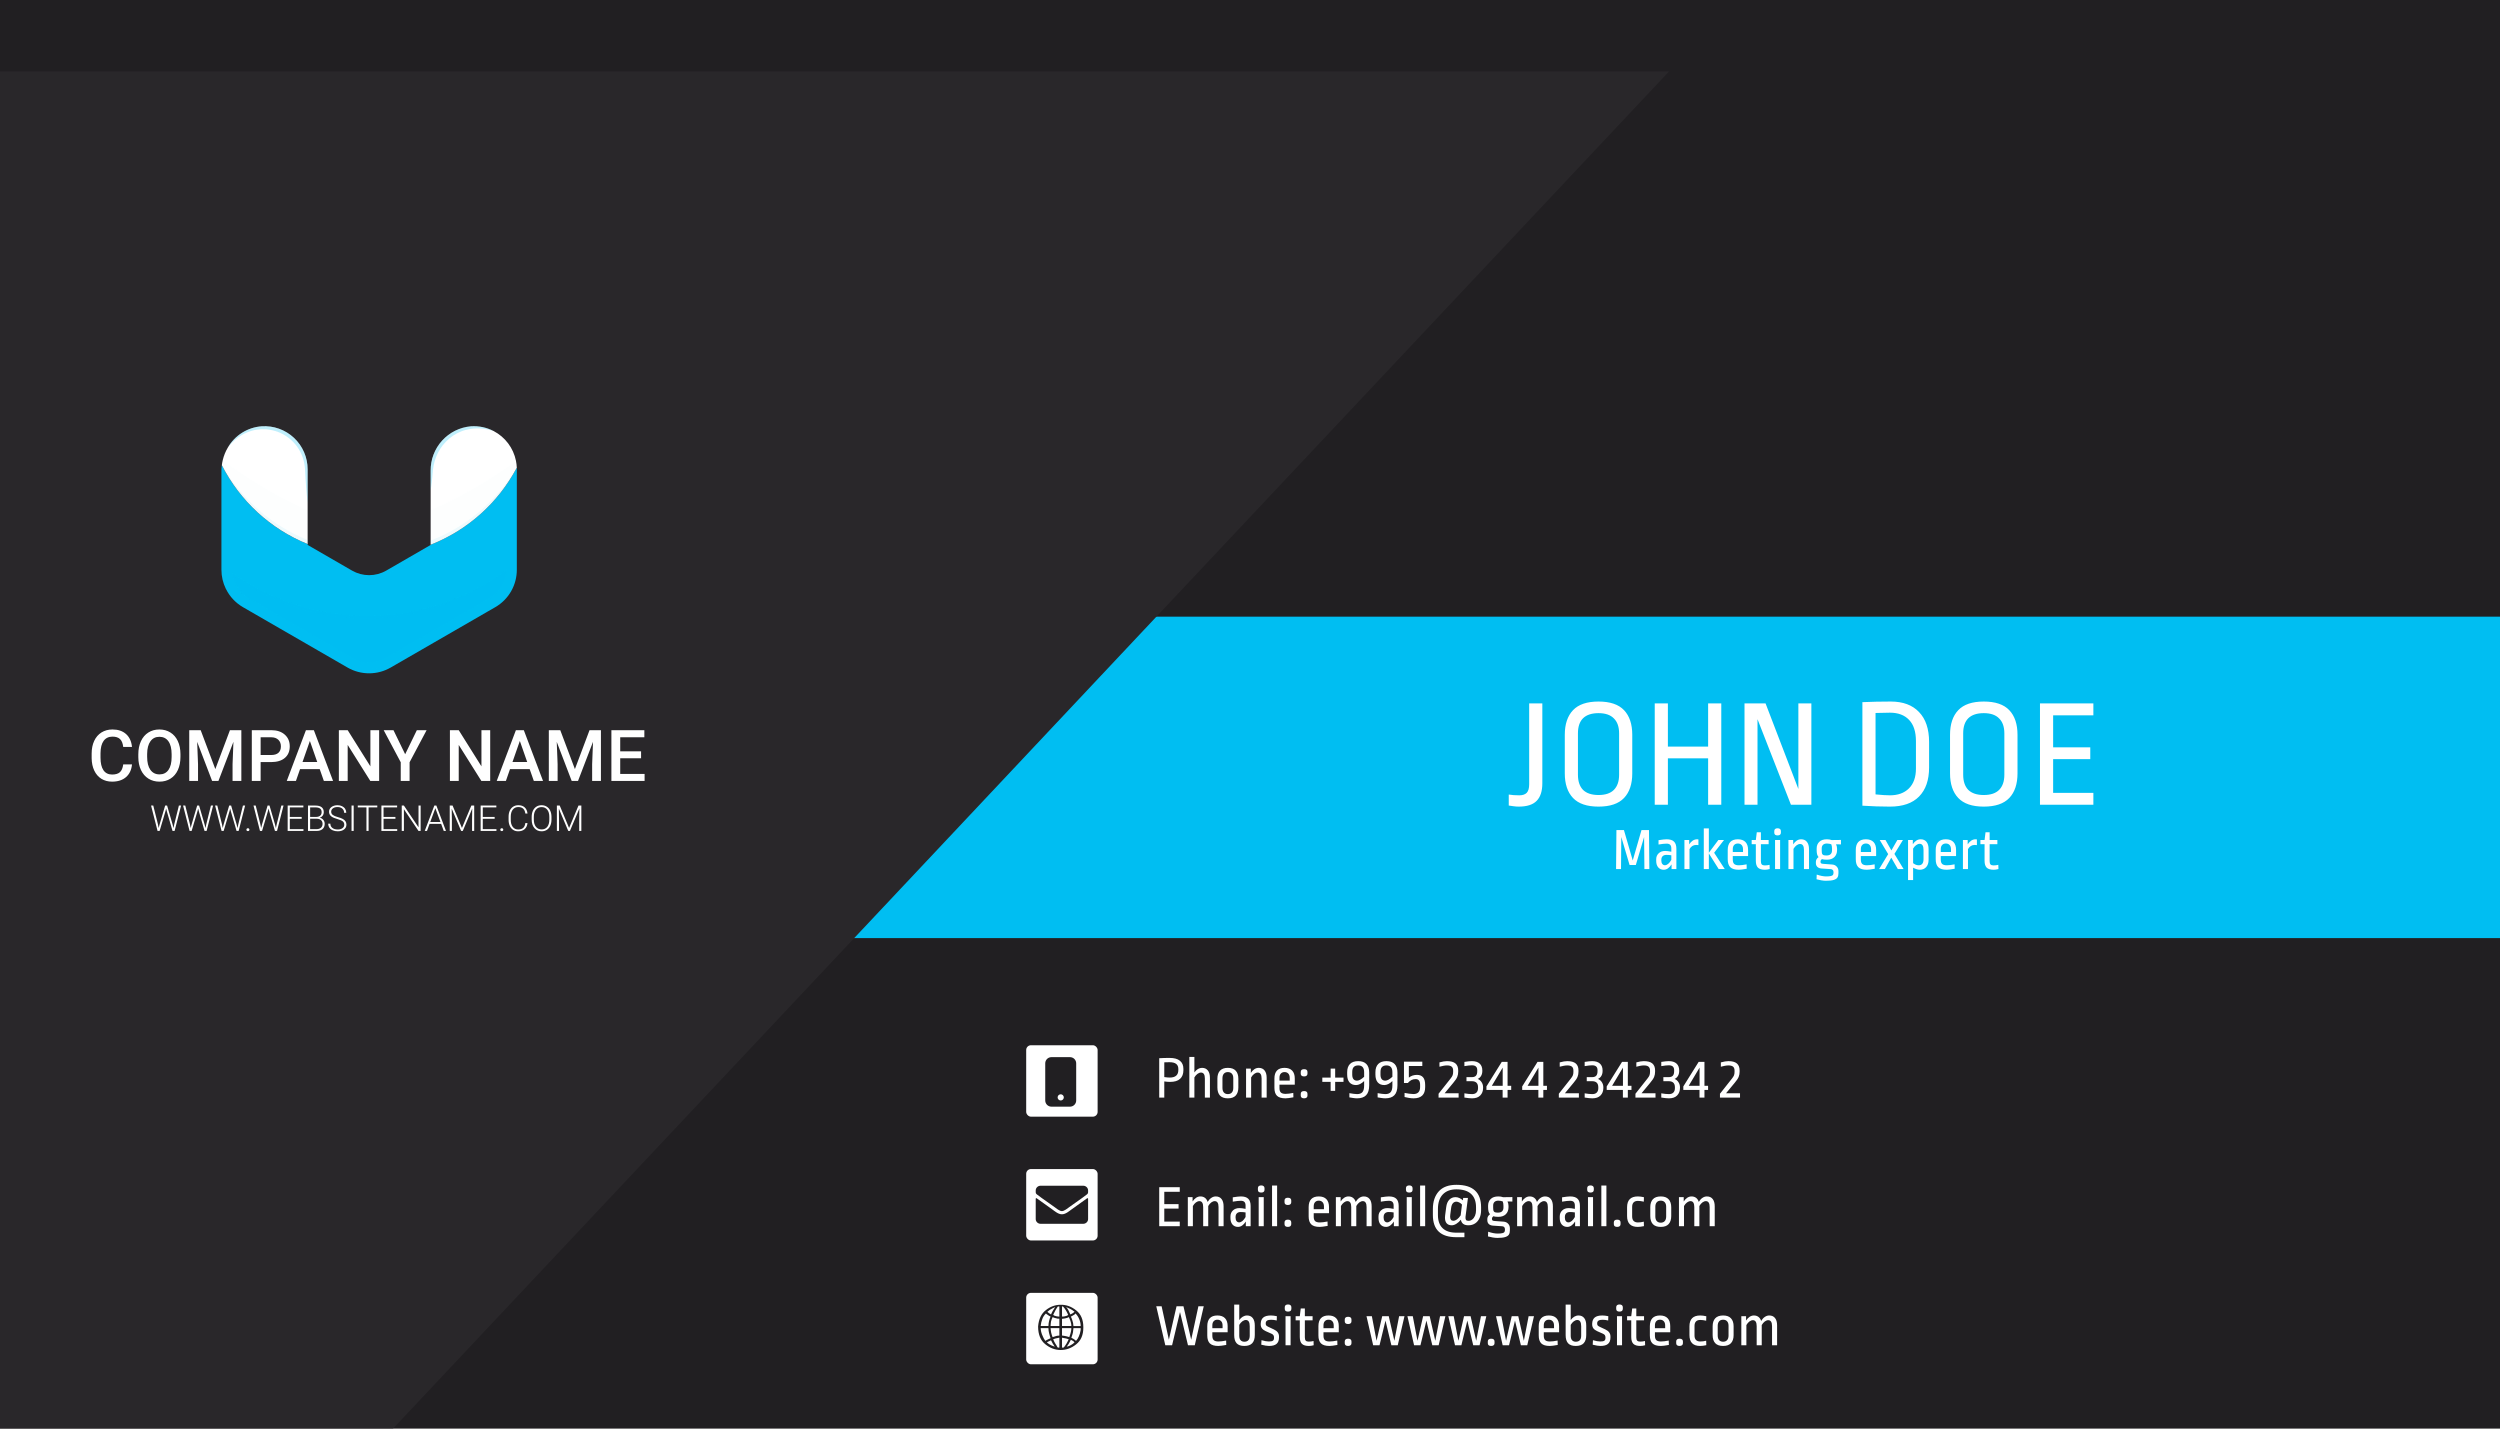 <svg width="1050" height="600" viewBox="0 0 1050 600" fill="none" xmlns="http://www.w3.org/2000/svg">
<g clip-path="url(#clip0)">
<rect width="1050" height="600" fill="#211F22"/>
<rect x="328" y="259" width="722" height="135" fill="#00BEF2"/>
<g filter="url(#filter0_d)">
<path d="M701 0L136.874 600H0V0H701Z" fill="#29272A"/>
</g>
<path d="M217.064 197.113V239.342C217.062 242.518 216.226 245.637 214.638 248.387C213.051 251.137 210.769 253.421 208.02 255.012L205.22 256.624L205.206 256.639H205.191C205.176 256.639 205.162 256.653 205.132 256.668L164.076 280.369C161.323 281.954 158.202 282.788 155.025 282.788C151.848 282.788 148.727 281.954 145.974 280.369L102.059 255.012C98.99 253.242 96.513 250.605 94.935 247.433C94.919 247.402 94.9 247.373 94.877 247.346C94.871 247.329 94.861 247.314 94.847 247.302V247.287C94.839 247.279 94.834 247.269 94.833 247.258C93.628 244.793 93.001 242.086 93.001 239.342V197.729C92.993 196.944 93.052 196.159 93.177 195.384C100.8 210.405 113.596 222.164 129.205 228.496V228.877L147.85 239.65C150.036 240.91 152.516 241.574 155.04 241.574C157.563 241.574 160.043 240.91 162.229 239.65L180.874 228.877V228.774C196.407 222.661 209.239 211.191 217.049 196.439C217.064 196.674 217.064 196.886 217.064 197.113Z" fill="#00BEF2"/>
<path d="M129.205 197.113V228.495C113.595 222.164 100.8 210.404 93.176 195.384C93.263 194.638 93.395 193.899 93.572 193.17C94.018 191.328 94.739 189.564 95.712 187.937C97.172 185.413 99.227 183.283 101.697 181.733C104.167 180.182 106.978 179.258 109.886 179.04C112.361 178.875 114.843 179.22 117.179 180.054C119.515 180.887 121.655 182.192 123.466 183.886C125.277 185.58 126.721 187.629 127.708 189.904C128.696 192.179 129.205 194.633 129.205 197.113Z" fill="white"/>
<path d="M217.049 196.446C209.238 211.198 196.406 222.668 180.873 228.781V197.736C180.817 193.065 182.527 188.544 185.661 185.079C188.794 181.614 193.12 179.46 197.774 179.047C201.071 178.823 204.366 179.508 207.301 181.026C207.305 181.026 207.309 181.028 207.312 181.03C207.314 181.033 207.316 181.037 207.316 181.041C207.329 181.049 207.344 181.054 207.36 181.056C209.741 182.309 211.814 184.075 213.428 186.227C215.043 188.379 216.16 190.864 216.697 193.5C216.897 194.47 217.015 195.456 217.049 196.446Z" fill="white"/>
<g style="mix-blend-mode:multiply" opacity="0.08">
<g style="mix-blend-mode:multiply" opacity="0.08">
<path d="M129.205 214.123V228.502C113.595 222.171 100.8 210.411 93.176 195.39C93.263 194.645 93.395 193.906 93.572 193.177C101.179 198.776 114.76 207.996 129.205 214.123Z" fill="#00BEF2"/>
</g>
</g>
<g style="mix-blend-mode:multiply" opacity="0.08">
<g style="mix-blend-mode:multiply" opacity="0.08">
<path d="M217.049 196.446C209.239 211.199 196.406 222.668 180.874 228.781V214.182C193.524 208.597 205.535 201.663 216.697 193.5C216.897 194.47 217.015 195.456 217.049 196.446Z" fill="#00BEF2"/>
</g>
</g>
<g style="mix-blend-mode:screen" opacity="0.4">
<g style="mix-blend-mode:screen" opacity="0.4">
<path d="M212.666 239.291V239.35C212.66 241.752 212.025 244.11 210.824 246.191C209.623 248.271 207.898 250.001 205.821 251.208L161.877 276.566C159.793 277.766 157.43 278.398 155.025 278.398C152.62 278.398 150.256 277.766 148.172 276.566L114.02 256.851L113.902 256.778L104.258 251.208C102.339 250.096 100.717 248.537 99.53 246.664C98.344 244.791 97.627 242.659 97.442 240.449C113.771 252.088 133.282 258.431 153.334 258.62C173.387 258.809 193.013 252.834 209.559 241.504L209.706 241.402L209.779 241.358C210.768 240.684 211.714 239.995 212.666 239.291Z" fill="#00BEF2"/>
</g>
</g>
<g style="mix-blend-mode:screen" opacity="0.6">
<g style="mix-blend-mode:screen" opacity="0.6">
<path d="M94.848 247.294C94.862 247.309 94.862 247.323 94.877 247.353C94.871 247.336 94.861 247.321 94.848 247.309V247.294Z" fill="#00BEF2"/>
</g>
</g>
<g style="mix-blend-mode:multiply" opacity="0.25">
<g style="mix-blend-mode:multiply" opacity="0.25">
<path d="M205.132 256.674L164.076 280.375C161.323 281.96 158.202 282.794 155.025 282.794C151.848 282.794 148.727 281.96 145.974 280.375L102.059 255.018C98.99 253.248 96.512 250.612 94.935 247.439C95.053 247.645 95.272 247.996 95.595 248.48C96.365 249.578 97.244 250.594 98.219 251.514C99.725 252.918 101.447 254.071 103.32 254.93C105.489 256.044 107.937 257.304 110.575 258.726C115.896 261.511 122.052 264.838 128.604 268.473C131.873 270.306 135.273 272.152 138.689 274.117C140.404 275.099 142.119 276.081 143.848 277.063L146.443 278.543C147.232 279.01 148.055 279.417 148.905 279.76C152.242 281.145 155.946 281.377 159.429 280.419C161.168 279.92 162.83 279.186 164.369 278.235C166.055 277.297 167.711 276.374 169.353 275.465C175.919 271.83 182.076 268.503 187.382 265.718C197.334 260.434 204.297 257.062 205.132 256.674Z" fill="#00BEF2"/>
</g>
</g>
<g style="mix-blend-mode:multiply" opacity="0.25">
<g style="mix-blend-mode:multiply" opacity="0.25">
<path d="M217.049 196.446L215.686 199.231L214.191 201.972L212.564 204.625L210.805 207.205L208.914 209.697L206.92 212.115L204.795 214.431L202.567 216.644L200.237 218.755L197.803 220.763L195.282 222.654L192.673 224.428L189.976 226.084L187.206 227.623L184.362 229.016L182.295 229.91L181.68 230.276C177.517 232.753 173.369 235.26 169.177 237.693L162.859 241.357C160.466 242.693 157.773 243.399 155.032 243.409C153.667 243.403 152.308 243.225 150.986 242.882C150.33 242.704 149.684 242.489 149.052 242.237C148.429 241.986 147.822 241.697 147.234 241.372L140.902 237.693C136.71 235.26 132.562 232.753 128.399 230.291L127.578 229.807V229.543L125.672 228.693L122.829 227.257L120.059 225.674L117.362 223.973L114.752 222.141L112.217 220.206L109.798 218.154L107.482 215.985L105.269 213.727L103.158 211.353L101.179 208.89L99.303 206.355L97.574 203.716L95.961 201.019L94.496 198.234L93.176 195.391L94.803 198.073L96.533 200.653L98.365 203.174L100.285 205.607L102.308 207.952L104.419 210.21L106.632 212.364L108.904 214.431L111.279 216.395L113.741 218.242L116.248 220.001L118.842 221.628L121.495 223.152L124.221 224.56L126.992 225.849L129.205 226.758V228.884L147.85 239.657C150.036 240.917 152.516 241.581 155.039 241.581C157.563 241.581 160.042 240.917 162.229 239.657L180.874 228.884V227.051L183.102 226.157L185.857 224.911L188.569 223.563L191.222 222.082L193.802 220.485L196.323 218.784L198.785 216.982L201.16 215.076L203.447 213.053L205.66 210.943L207.8 208.744L209.837 206.443L211.787 204.068L213.634 201.606L215.393 199.055L217.049 196.446Z" fill="#00BEF2"/>
</g>
</g>
<g style="mix-blend-mode:screen" opacity="0.4">
<g style="mix-blend-mode:screen" opacity="0.4">
<path d="M209.559 241.504L206.745 243.541L203.608 245.593C201.468 246.912 199.294 248.153 197.085 249.316C194.857 250.474 192.581 251.53 190.255 252.482C187.929 253.435 185.574 254.305 183.19 255.091C178.411 256.673 173.508 257.85 168.532 258.609C166.04 259.005 163.534 259.283 161.013 259.474C158.447 259.679 156.014 259.753 153.464 259.738C150.943 259.738 148.422 259.621 145.9 259.43L142.133 259.049L138.396 258.521L134.673 257.832L130.979 257.012L127.329 256.044L123.709 254.915L120.147 253.655L116.643 252.248L113.184 250.709L109.798 249.038L106.5 247.205L103.261 245.256L100.109 243.189L98.336 241.929C98.983 245.301 100.878 248.305 103.642 250.342C104.478 250.929 105.342 251.427 106.222 251.984L108.831 253.582L113.902 256.777L104.258 251.207C102.339 250.096 100.717 248.537 99.53 246.664C98.344 244.79 97.627 242.658 97.442 240.448C113.771 252.088 133.282 258.431 153.334 258.619C173.387 258.808 193.013 252.834 209.559 241.504Z" fill="#00BEF2"/>
</g>
</g>
<g style="mix-blend-mode:screen" opacity="0.5">
<g style="mix-blend-mode:screen" opacity="0.5">
<path d="M129.206 197.113V211.141C129.206 211.141 128.708 207.315 128.37 201.584C128.268 200.162 128.18 198.594 128.107 196.967C127.995 195.361 127.685 193.776 127.183 192.247C126.07 188.954 124.01 186.063 121.261 183.936C119.873 182.87 118.337 182.011 116.703 181.385C115.118 180.82 113.468 180.456 111.792 180.301C111.338 180.301 110.898 180.286 110.459 180.286L109.872 180.271L109.271 180.315C108.488 180.356 107.708 180.459 106.941 180.623C105.51 180.928 104.122 181.405 102.807 182.045C100.796 183.04 98.972 184.374 97.413 185.988C96.841 186.589 96.402 187.073 96.123 187.424C95.918 187.688 95.772 187.864 95.713 187.937C97.173 185.413 99.228 183.283 101.698 181.733C104.168 180.182 106.979 179.258 109.887 179.04C112.362 178.875 114.844 179.22 117.18 180.054C119.516 180.887 121.656 182.192 123.467 183.886C125.278 185.58 126.722 187.629 127.709 189.904C128.696 192.179 129.206 194.633 129.206 197.113Z" fill="#00BEF2"/>
</g>
</g>
<g style="mix-blend-mode:screen" opacity="0.5">
<g style="mix-blend-mode:screen" opacity="0.5">
<path d="M207.301 181.026C207.125 180.968 206.48 180.762 205.454 180.513C203.818 180.116 202.14 179.914 200.456 179.912C199.355 179.918 198.256 180.021 197.173 180.22C196.588 180.312 196.01 180.444 195.443 180.616C195.165 180.704 194.871 180.777 194.578 180.865C194.285 180.953 193.992 181.085 193.699 181.187C192.518 181.668 191.385 182.257 190.313 182.946C189.223 183.681 188.215 184.531 187.308 185.482C186.38 186.414 185.559 187.446 184.86 188.56C184.174 189.65 183.594 190.803 183.131 192.005C182.9 192.574 182.704 193.156 182.544 193.749C182.369 194.306 182.232 194.874 182.134 195.449C182.014 196.021 181.926 196.598 181.87 197.179L181.826 197.604C181.811 197.663 181.797 197.78 181.797 197.78L181.782 197.985C181.753 198.264 181.738 198.542 181.709 198.806C181.357 203.115 180.873 205.974 180.873 205.974V197.736C180.817 193.065 182.527 188.544 185.661 185.079C188.794 181.614 193.12 179.46 197.774 179.047C201.071 178.823 204.366 179.508 207.301 181.026Z" fill="#00BEF2"/>
</g>
</g>
<path d="M55.442 321.057C55.227 323.332 54.388 325.109 52.923 326.389C51.458 327.658 49.51 328.293 47.078 328.293C45.379 328.293 43.88 327.893 42.581 327.092C41.292 326.281 40.296 325.134 39.593 323.649C38.89 322.165 38.523 320.441 38.494 318.479V316.486C38.494 314.475 38.851 312.702 39.563 311.169C40.276 309.636 41.297 308.454 42.625 307.624C43.963 306.794 45.506 306.379 47.254 306.379C49.607 306.379 51.502 307.019 52.938 308.298C54.373 309.577 55.208 311.384 55.442 313.718H51.751C51.575 312.185 51.126 311.081 50.403 310.407C49.69 309.724 48.641 309.382 47.254 309.382C45.643 309.382 44.402 309.973 43.533 311.154C42.674 312.326 42.234 314.05 42.215 316.325V318.215C42.215 320.52 42.625 322.277 43.445 323.488C44.275 324.699 45.486 325.305 47.078 325.305C48.533 325.305 49.627 324.978 50.359 324.323C51.092 323.669 51.556 322.58 51.751 321.057H55.442ZM75.789 317.893C75.789 319.982 75.428 321.818 74.705 323.4C73.982 324.973 72.947 326.184 71.6 327.033C70.262 327.873 68.719 328.293 66.971 328.293C65.242 328.293 63.699 327.873 62.342 327.033C60.994 326.184 59.949 324.978 59.207 323.415C58.475 321.853 58.103 320.051 58.094 318.01V316.809C58.094 314.729 58.46 312.893 59.192 311.301C59.935 309.709 60.975 308.493 62.312 307.653C63.66 306.804 65.203 306.379 66.941 306.379C68.68 306.379 70.218 306.799 71.556 307.639C72.903 308.469 73.943 309.67 74.676 311.242C75.408 312.805 75.779 314.626 75.789 316.706V317.893ZM72.083 316.779C72.083 314.416 71.634 312.604 70.735 311.345C69.847 310.085 68.582 309.455 66.941 309.455C65.34 309.455 64.085 310.085 63.177 311.345C62.278 312.595 61.819 314.367 61.8 316.662V317.893C61.8 320.236 62.254 322.048 63.162 323.327C64.08 324.606 65.35 325.246 66.971 325.246C68.611 325.246 69.871 324.621 70.75 323.371C71.639 322.121 72.083 320.295 72.083 317.893V316.779ZM84.285 306.672L90.438 323.02L96.575 306.672H101.365V328H97.674V320.969L98.04 311.564L91.741 328H89.09L82.806 311.579L83.172 320.969V328H79.481V306.672H84.285ZM109.466 320.075V328H105.76V306.672H113.919C116.302 306.672 118.191 307.292 119.588 308.532C120.994 309.772 121.697 311.413 121.697 313.454C121.697 315.544 121.009 317.17 119.632 318.332C118.265 319.494 116.346 320.075 113.875 320.075H109.466ZM109.466 317.102H113.919C115.237 317.102 116.243 316.794 116.937 316.179C117.63 315.554 117.977 314.655 117.977 313.483C117.977 312.331 117.625 311.413 116.922 310.729C116.219 310.036 115.252 309.68 114.021 309.66H109.466V317.102ZM134.28 323.034H126.019L124.29 328H120.438L128.494 306.672H131.819L139.891 328H136.023L134.28 323.034ZM127.059 320.046H133.24L130.149 311.198L127.059 320.046ZM159.241 328H155.535L146.028 312.868V328H142.322V306.672H146.028L155.564 321.862V306.672H159.241V328ZM170.169 316.779L175.076 306.672H179.178L172.029 320.148V328H168.309V320.148L161.146 306.672H165.262L170.169 316.779ZM205.882 328H202.176L192.669 312.868V328H188.963V306.672H192.669L202.205 321.862V306.672H205.882V328ZM222.464 323.034H214.202L212.474 328H208.621L216.678 306.672H220.003L228.074 328H224.207L222.464 323.034ZM215.242 320.046H221.424L218.333 311.198L215.242 320.046ZM235.311 306.672L241.463 323.02L247.601 306.672H252.391V328H248.699V320.969L249.065 311.564L242.767 328H240.115L233.831 311.579L234.197 320.969V328H230.506V306.672H235.311ZM269.251 318.479H260.491V325.041H270.73V328H256.785V306.672H270.628V309.66H260.491V315.549H269.251V318.479Z" fill="white"/>
<path d="M66.318 346.122L66.647 347.777L67.05 346.195L69.365 338.336H70.178L72.463 346.195L72.858 347.792L73.21 346.122L75.136 338.336H76.059L73.327 349H72.463L70.046 340.658L69.775 339.603L69.511 340.658L67.036 349H66.171L63.447 338.336H64.37L66.318 346.122ZM79.765 346.122L80.095 347.777L80.498 346.195L82.812 338.336H83.625L85.91 346.195L86.306 347.792L86.657 346.122L88.584 338.336H89.506L86.774 349H85.91L83.493 340.658L83.222 339.603L82.959 340.658L80.483 349H79.619L76.894 338.336H77.817L79.765 346.122ZM93.212 346.122L93.542 347.777L93.945 346.195L96.259 338.336H97.072L99.357 346.195L99.753 347.792L100.104 346.122L102.031 338.336H102.954L100.222 349H99.357L96.94 340.658L96.669 339.603L96.406 340.658L93.93 349H93.066L90.341 338.336H91.264L93.212 346.122ZM103.496 348.473C103.496 348.302 103.549 348.158 103.657 348.041C103.769 347.918 103.923 347.857 104.118 347.857C104.313 347.857 104.467 347.918 104.58 348.041C104.692 348.158 104.748 348.302 104.748 348.473C104.748 348.644 104.692 348.785 104.58 348.897C104.467 349.005 104.313 349.059 104.118 349.059C103.923 349.059 103.769 349.005 103.657 348.897C103.549 348.785 103.496 348.644 103.496 348.473ZM109.34 346.122L109.67 347.777L110.073 346.195L112.387 338.336H113.2L115.485 346.195L115.881 347.792L116.232 346.122L118.159 338.336H119.082L116.35 349H115.485L113.068 340.658L112.797 339.603L112.534 340.658L110.058 349H109.194L106.469 338.336H107.392L109.34 346.122ZM126.706 343.888H121.718V348.238H127.453V349H120.817V338.336H127.417V339.105H121.718V343.126H126.706V343.888ZM129.357 349V338.336H132.507C133.649 338.336 134.516 338.573 135.107 339.046C135.698 339.515 135.993 340.208 135.993 341.126C135.993 341.678 135.842 342.159 135.539 342.569C135.241 342.975 134.831 343.265 134.309 343.441C134.929 343.578 135.427 343.883 135.803 344.356C136.184 344.83 136.374 345.377 136.374 345.997C136.374 346.939 136.069 347.677 135.458 348.209C134.853 348.736 134.008 349 132.924 349H129.357ZM130.258 343.873V348.238H132.961C133.732 348.238 134.343 348.043 134.792 347.652C135.246 347.257 135.473 346.71 135.473 346.012C135.473 345.353 135.256 344.833 134.821 344.452C134.392 344.066 133.796 343.873 133.034 343.873H130.258ZM130.258 343.119H132.719C133.471 343.104 134.052 342.928 134.462 342.591C134.877 342.25 135.085 341.754 135.085 341.104C135.085 340.421 134.87 339.918 134.44 339.596C134.016 339.269 133.371 339.105 132.507 339.105H130.258V343.119ZM144.592 346.378C144.592 345.787 144.384 345.321 143.969 344.979C143.554 344.632 142.795 344.305 141.691 343.998C140.588 343.685 139.782 343.346 139.274 342.979C138.552 342.462 138.19 341.783 138.19 340.943C138.19 340.128 138.525 339.466 139.194 338.958C139.868 338.446 140.727 338.189 141.772 338.189C142.48 338.189 143.112 338.326 143.669 338.6C144.23 338.873 144.665 339.254 144.973 339.742C145.28 340.23 145.434 340.775 145.434 341.375H144.526C144.526 340.648 144.277 340.064 143.779 339.625C143.281 339.181 142.612 338.958 141.772 338.958C140.957 338.958 140.307 339.142 139.824 339.508C139.34 339.869 139.099 340.343 139.099 340.929C139.099 341.471 139.316 341.913 139.75 342.254C140.185 342.596 140.881 342.899 141.838 343.163C142.795 343.421 143.52 343.692 144.013 343.976C144.506 344.254 144.877 344.588 145.126 344.979C145.375 345.37 145.5 345.831 145.5 346.363C145.5 347.203 145.163 347.877 144.489 348.385C143.82 348.893 142.937 349.146 141.838 349.146C141.086 349.146 140.395 349.012 139.765 348.744C139.14 348.475 138.664 348.099 138.337 347.616C138.015 347.132 137.854 346.578 137.854 345.953H138.754C138.754 346.705 139.035 347.298 139.597 347.733C140.158 348.167 140.905 348.385 141.838 348.385C142.668 348.385 143.334 348.202 143.837 347.835C144.34 347.469 144.592 346.983 144.592 346.378ZM148.547 349H147.646V338.336H148.547V349ZM158.464 339.105H154.809V349H153.908V339.105H150.261V338.336H158.464V339.105ZM166.081 343.888H161.093V348.238H166.828V349H160.192V338.336H166.792V339.105H161.093V343.126H166.081V343.888ZM176.672 349H175.771L169.641 339.874V349H168.732V338.336H169.641L175.778 347.469V338.336H176.672V349ZM185.271 346.012H180.429L179.331 349H178.386L182.421 338.336H183.278L187.314 349H186.376L185.271 346.012ZM180.708 345.243H184.985L182.846 339.435L180.708 345.243ZM190.083 338.336L194.016 347.748L197.963 338.336H199.165V349H198.264V344.356L198.337 339.596L194.367 349H193.671L189.716 339.632L189.79 344.327V349H188.889V338.336H190.083ZM207.756 343.888H202.768V348.238H208.503V349H201.867V338.336H208.466V339.105H202.768V343.126H207.756V343.888ZM210.122 348.473C210.122 348.302 210.175 348.158 210.283 348.041C210.395 347.918 210.549 347.857 210.744 347.857C210.939 347.857 211.093 347.918 211.206 348.041C211.318 348.158 211.374 348.302 211.374 348.473C211.374 348.644 211.318 348.785 211.206 348.897C211.093 349.005 210.939 349.059 210.744 349.059C210.549 349.059 210.395 349.005 210.283 348.897C210.175 348.785 210.122 348.644 210.122 348.473ZM221.547 345.675C221.425 346.798 221.022 347.657 220.339 348.253C219.66 348.849 218.754 349.146 217.622 349.146C216.831 349.146 216.13 348.949 215.52 348.553C214.914 348.158 214.445 347.599 214.113 346.876C213.781 346.148 213.613 345.318 213.608 344.386V343.001C213.608 342.054 213.774 341.214 214.106 340.482C214.438 339.75 214.914 339.186 215.534 338.79C216.159 338.39 216.877 338.189 217.688 338.189C218.83 338.189 219.731 338.5 220.39 339.12C221.054 339.735 221.44 340.587 221.547 341.676H220.639C220.415 339.864 219.431 338.958 217.688 338.958C216.721 338.958 215.949 339.32 215.373 340.042C214.802 340.765 214.516 341.764 214.516 343.038V344.342C214.516 345.572 214.794 346.554 215.351 347.286C215.913 348.019 216.669 348.385 217.622 348.385C218.564 348.385 219.274 348.16 219.753 347.711C220.231 347.257 220.527 346.578 220.639 345.675H221.547ZM231.618 344.247C231.618 345.228 231.447 346.09 231.105 346.832C230.769 347.574 230.285 348.146 229.655 348.546C229.025 348.946 228.298 349.146 227.473 349.146C226.228 349.146 225.222 348.702 224.455 347.813C223.688 346.92 223.305 345.716 223.305 344.203V343.104C223.305 342.132 223.476 341.273 223.818 340.526C224.165 339.774 224.653 339.198 225.283 338.797C225.913 338.392 226.638 338.189 227.458 338.189C228.278 338.189 229.001 338.387 229.626 338.783C230.256 339.178 230.742 339.737 231.083 340.46C231.425 341.183 231.604 342.02 231.618 342.972V344.247ZM230.717 343.089C230.717 341.805 230.427 340.799 229.846 340.072C229.265 339.344 228.469 338.98 227.458 338.98C226.467 338.98 225.676 339.347 225.085 340.079C224.499 340.807 224.206 341.825 224.206 343.133V344.247C224.206 345.511 224.499 346.515 225.085 347.257C225.671 347.994 226.467 348.363 227.473 348.363C228.493 348.363 229.289 347.999 229.86 347.271C230.432 346.539 230.717 345.521 230.717 344.217V343.089ZM235.083 338.336L239.016 347.748L242.963 338.336H244.165V349H243.264V344.356L243.337 339.596L239.367 349H238.671L234.716 339.632L234.79 344.327V349H233.889V338.336H235.083Z" fill="white"/>
<path d="M647.78 328.965C647.78 332.302 646.978 334.772 645.375 336.375C643.815 337.978 641.302 338.78 637.835 338.78C637.142 338.78 636.34 338.715 635.43 338.585C634.563 338.498 633.978 338.412 633.675 338.325V333.71C634.888 333.927 636.362 334.035 638.095 334.035C639.482 334.035 640.522 333.688 641.215 332.995C641.908 332.258 642.255 331.067 642.255 329.42V295.425H647.78V328.965ZM671.382 294.645C676.235 294.645 679.81 295.858 682.107 298.285C684.404 300.712 685.552 304.157 685.552 308.62V324.805C685.552 329.268 684.404 332.713 682.107 335.14C679.81 337.567 676.235 338.78 671.382 338.78C666.529 338.78 662.954 337.567 660.657 335.14C658.36 332.713 657.212 329.268 657.212 324.805V308.62C657.212 304.157 658.36 300.712 660.657 298.285C662.954 295.858 666.529 294.645 671.382 294.645ZM671.382 299.52C668.522 299.52 666.355 300.235 664.882 301.665C663.452 303.095 662.737 305.197 662.737 307.97V325.39C662.737 328.163 663.452 330.287 664.882 331.76C666.355 333.19 668.522 333.905 671.382 333.905C674.242 333.905 676.387 333.19 677.817 331.76C679.29 330.287 680.027 328.163 680.027 325.39V308.035C680.027 305.262 679.29 303.16 677.817 301.73C676.387 300.257 674.242 299.52 671.382 299.52ZM722.938 295.425V338H717.413V318.5H700.513V338H694.988V295.425H700.513V313.56H717.413V295.425H722.938ZM752.193 338L738.153 302.055V338H732.693V295.425H741.533L755.313 331.37V295.425H760.773V338H752.193ZM794.1 294.645C799.257 294.645 803.222 296.118 805.995 299.065C808.812 301.968 810.22 306.172 810.22 311.675V322.335C810.22 327.622 808.812 331.695 805.995 334.555C803.222 337.372 799.148 338.78 793.775 338.78C790.092 338.78 786.235 338.65 782.205 338.39V294.905C786.105 294.732 790.07 294.645 794.1 294.645ZM793.775 299.325C792.432 299.325 790.417 299.368 787.73 299.455V333.645C790.287 333.905 792.302 334.035 793.775 334.035C797.112 334.035 799.755 333.082 801.705 331.175C803.698 329.225 804.695 326.43 804.695 322.79V311.285C804.695 307.342 803.742 304.373 801.835 302.38C799.928 300.343 797.242 299.325 793.775 299.325ZM833.184 294.645C838.037 294.645 841.612 295.858 843.909 298.285C846.206 300.712 847.354 304.157 847.354 308.62V324.805C847.354 329.268 846.206 332.713 843.909 335.14C841.612 337.567 838.037 338.78 833.184 338.78C828.331 338.78 824.756 337.567 822.459 335.14C820.162 332.713 819.014 329.268 819.014 324.805V308.62C819.014 304.157 820.162 300.712 822.459 298.285C824.756 295.858 828.331 294.645 833.184 294.645ZM833.184 299.52C830.324 299.52 828.157 300.235 826.684 301.665C825.254 303.095 824.539 305.197 824.539 307.97V325.39C824.539 328.163 825.254 330.287 826.684 331.76C828.157 333.19 830.324 333.905 833.184 333.905C836.044 333.905 838.189 333.19 839.619 331.76C841.092 330.287 841.829 328.163 841.829 325.39V308.035C841.829 305.262 841.092 303.16 839.619 301.73C838.189 300.257 836.044 299.52 833.184 299.52ZM879.215 295.425V300.43H862.315V313.885H877.915V318.825H862.315V332.995H879.215V338H856.79V295.425H879.215Z" fill="white"/>
<path d="M690.65 365L690.525 351.55L687.05 363.3H684.425L680.95 351.55L680.825 365H678.75L678.9 348.625H682.05L685.75 361.4L689.425 348.625H692.575L692.725 365H690.65ZM699.955 352.5C701.389 352.5 702.43 352.825 703.08 353.475C703.747 354.108 704.08 355.125 704.08 356.525V365H702.055V363.05C701.089 364.55 699.997 365.3 698.78 365.3C697.814 365.3 697.039 364.967 696.455 364.3C695.889 363.633 695.605 362.725 695.605 361.575V360.875C695.605 359.875 695.947 359.05 696.63 358.4C697.314 357.733 698.23 357.4 699.38 357.4C700.014 357.4 700.872 357.508 701.955 357.725V356.35C701.955 355.633 701.789 355.117 701.455 354.8C701.139 354.483 700.639 354.325 699.955 354.325C699.155 354.325 698.03 354.45 696.58 354.7V352.875C698.147 352.625 699.272 352.5 699.955 352.5ZM699.905 359.05C699.205 359.05 698.672 359.233 698.305 359.6C697.939 359.967 697.755 360.483 697.755 361.15V361.425C697.755 362.042 697.897 362.525 698.18 362.875C698.464 363.225 698.822 363.4 699.255 363.4C699.705 363.4 700.164 363.208 700.63 362.825C701.114 362.425 701.555 361.867 701.955 361.15V359.225C701.322 359.108 700.639 359.05 699.905 359.05ZM712.786 352.5C713.019 352.5 713.203 352.517 713.336 352.55V354.95C713.086 354.9 712.761 354.875 712.361 354.875C711.194 354.875 710.269 355.458 709.586 356.625V365H707.461V352.8H709.461V354.625C709.911 353.942 710.411 353.417 710.961 353.05C711.528 352.683 712.136 352.5 712.786 352.5ZM717.716 347.925V358.15L721.716 352.8H724.091L719.941 358.15L724.391 365H721.841L717.716 358.45V365H715.591V347.925H717.716ZM729.894 352.5C731.294 352.5 732.36 352.883 733.094 353.65C733.827 354.417 734.194 355.525 734.194 356.975V359.55H727.769V361.025C727.769 361.875 727.969 362.492 728.369 362.875C728.785 363.242 729.435 363.425 730.319 363.425C731.185 363.425 732.269 363.292 733.569 363.025L733.619 364.875C732.069 365.158 730.96 365.3 730.294 365.3C728.644 365.3 727.452 364.942 726.719 364.225C726.002 363.508 725.644 362.4 725.644 360.9V356.975C725.644 355.525 725.994 354.417 726.694 353.65C727.41 352.883 728.477 352.5 729.894 352.5ZM729.894 354.275C729.244 354.275 728.727 354.483 728.344 354.9C727.96 355.3 727.769 355.883 727.769 356.65V357.85H732.069V356.725C732.069 355.925 731.869 355.317 731.469 354.9C731.085 354.483 730.56 354.275 729.894 354.275ZM739.575 352.8H742.825V354.55H739.575V361.7C739.575 362.333 739.7 362.792 739.95 363.075C740.217 363.342 740.625 363.475 741.175 363.475C741.875 363.475 742.559 363.392 743.225 363.225L743.275 365C742.542 365.2 741.875 365.3 741.275 365.3C739.942 365.3 738.967 365.008 738.35 364.425C737.75 363.825 737.45 362.858 737.45 361.525V354.55H735.7V352.8H737.45L737.85 349.55H739.575V352.8ZM747.647 352.8V365H745.522V352.8H747.647ZM746.572 347.875C747.022 347.875 747.364 347.975 747.597 348.175C747.847 348.375 747.972 348.658 747.972 349.025V349.75C747.972 350.117 747.847 350.4 747.597 350.6C747.364 350.783 747.022 350.875 746.572 350.875C746.139 350.875 745.797 350.783 745.547 350.6C745.314 350.4 745.197 350.117 745.197 349.75V349.025C745.197 348.658 745.314 348.375 745.547 348.175C745.797 347.975 746.139 347.875 746.572 347.875ZM756.463 352.5C757.529 352.5 758.346 352.867 758.913 353.6C759.496 354.317 759.788 355.342 759.788 356.675V365H757.663V356.975C757.663 355.308 757.121 354.475 756.038 354.475C755.554 354.475 755.063 354.658 754.563 355.025C754.063 355.392 753.629 355.892 753.263 356.525V365H751.138V352.8H753.138V354.625C753.588 353.942 754.088 353.417 754.638 353.05C755.204 352.683 755.813 352.5 756.463 352.5ZM767.296 352.5C768.029 352.5 768.696 352.608 769.296 352.825L773.196 352.775V354.65L771.146 354.6C771.429 355.2 771.571 355.825 771.571 356.475V357.025C771.571 358.242 771.196 359.225 770.446 359.975C769.696 360.708 768.646 361.075 767.296 361.075C766.429 361.075 765.721 360.992 765.171 360.825C764.804 361.125 764.621 361.467 764.621 361.85V362C764.621 362.267 764.704 362.467 764.871 362.6C765.038 362.717 765.363 362.792 765.846 362.825L769.571 363.1C770.338 363.167 770.954 363.458 771.421 363.975C771.904 364.475 772.146 365.108 772.146 365.875V366.8C772.146 367.517 772.004 368.1 771.721 368.55C771.438 369 770.913 369.342 770.146 369.575C769.396 369.808 768.313 369.925 766.896 369.925C766.363 369.925 765.729 369.867 764.996 369.75C764.279 369.633 763.596 369.483 762.946 369.3L763.021 367.325C764.571 367.842 765.888 368.1 766.971 368.1C767.871 368.1 768.538 368.042 768.971 367.925C769.421 367.825 769.713 367.667 769.846 367.45C769.996 367.233 770.071 366.908 770.071 366.475V366.275C770.071 365.892 769.963 365.592 769.746 365.375C769.546 365.158 769.254 365.042 768.871 365.025L765.121 364.775C764.321 364.725 763.713 364.5 763.296 364.1C762.879 363.7 762.671 363.158 762.671 362.475V361.975C762.671 361.608 762.763 361.25 762.946 360.9C763.146 360.55 763.429 360.242 763.796 359.975C763.513 359.658 763.304 359.258 763.171 358.775C763.054 358.275 762.996 357.667 762.996 356.95V356.4C762.996 355.217 763.363 354.275 764.096 353.575C764.829 352.858 765.896 352.5 767.296 352.5ZM767.296 354.275C766.596 354.275 766.054 354.458 765.671 354.825C765.304 355.175 765.121 355.683 765.121 356.35V357.175C765.121 357.792 765.171 358.25 765.271 358.55C765.388 358.833 765.588 359.033 765.871 359.15C766.154 359.25 766.579 359.3 767.146 359.3C767.913 359.3 768.488 359.117 768.871 358.75C769.254 358.383 769.446 357.858 769.446 357.175V356.425C769.446 355.725 769.346 355.117 769.146 354.6C768.946 354.517 768.671 354.442 768.321 354.375C767.988 354.308 767.646 354.275 767.296 354.275ZM783.678 352.5C785.078 352.5 786.144 352.883 786.878 353.65C787.611 354.417 787.978 355.525 787.978 356.975V359.55H781.553V361.025C781.553 361.875 781.753 362.492 782.153 362.875C782.569 363.242 783.219 363.425 784.103 363.425C784.969 363.425 786.053 363.292 787.353 363.025L787.403 364.875C785.853 365.158 784.744 365.3 784.078 365.3C782.428 365.3 781.236 364.942 780.503 364.225C779.786 363.508 779.428 362.4 779.428 360.9V356.975C779.428 355.525 779.778 354.417 780.478 353.65C781.194 352.883 782.261 352.5 783.678 352.5ZM783.678 354.275C783.028 354.275 782.511 354.483 782.128 354.9C781.744 355.3 781.553 355.883 781.553 356.65V357.85H785.853V356.725C785.853 355.925 785.653 355.317 785.253 354.9C784.869 354.483 784.344 354.275 783.678 354.275ZM799.234 352.8L795.659 358.65L799.509 365H797.084L794.334 360.225L791.659 365H789.234L793.034 358.725L789.484 352.8H791.909L794.384 357.175L796.884 352.8H799.234ZM806.682 352.5C807.732 352.5 808.549 352.858 809.132 353.575C809.715 354.292 810.007 355.325 810.007 356.675V361.125C810.007 362.425 809.665 363.45 808.982 364.2C808.315 364.933 807.407 365.3 806.257 365.3C805.824 365.3 805.357 365.208 804.857 365.025C804.374 364.858 803.924 364.658 803.507 364.425V369.625H801.382V352.8H803.382V354.575C804.299 353.192 805.399 352.5 806.682 352.5ZM806.257 354.4C805.774 354.4 805.282 354.583 804.782 354.95C804.299 355.3 803.874 355.783 803.507 356.4V362.525C803.857 362.808 804.24 363.033 804.657 363.2C805.09 363.35 805.482 363.425 805.832 363.425C807.199 363.425 807.882 362.558 807.882 360.825V356.975C807.882 355.258 807.34 354.4 806.257 354.4ZM817.247 352.5C818.647 352.5 819.714 352.883 820.447 353.65C821.18 354.417 821.547 355.525 821.547 356.975V359.55H815.122V361.025C815.122 361.875 815.322 362.492 815.722 362.875C816.139 363.242 816.789 363.425 817.672 363.425C818.539 363.425 819.622 363.292 820.922 363.025L820.972 364.875C819.422 365.158 818.314 365.3 817.647 365.3C815.997 365.3 814.805 364.942 814.072 364.225C813.355 363.508 812.997 362.4 812.997 360.9V356.975C812.997 355.525 813.347 354.417 814.047 353.65C814.764 352.883 815.83 352.5 817.247 352.5ZM817.247 354.275C816.597 354.275 816.08 354.483 815.697 354.9C815.314 355.3 815.122 355.883 815.122 356.65V357.85H819.422V356.725C819.422 355.925 819.222 355.317 818.822 354.9C818.439 354.483 817.914 354.275 817.247 354.275ZM829.754 352.5C829.987 352.5 830.17 352.517 830.304 352.55V354.95C830.054 354.9 829.729 354.875 829.329 354.875C828.162 354.875 827.237 355.458 826.554 356.625V365H824.429V352.8H826.429V354.625C826.879 353.942 827.379 353.417 827.929 353.05C828.495 352.683 829.104 352.5 829.754 352.5ZM835.645 352.8H838.895V354.55H835.645V361.7C835.645 362.333 835.77 362.792 836.02 363.075C836.286 363.342 836.695 363.475 837.245 363.475C837.945 363.475 838.628 363.392 839.295 363.225L839.345 365C838.611 365.2 837.945 365.3 837.345 365.3C836.011 365.3 835.036 365.008 834.42 364.425C833.82 363.825 833.52 362.858 833.52 361.525V354.55H831.77V352.8H833.52L833.92 349.55H835.645V352.8Z" fill="white"/>
<path d="M491.2 444.325C493.167 444.325 494.625 444.725 495.575 445.525C496.542 446.308 497.025 447.433 497.025 448.9V449.5C497.025 451.067 496.558 452.275 495.625 453.125C494.692 453.975 493.283 454.4 491.4 454.4C490.65 454.4 489.85 454.333 489 454.2V461H486.875V444.45C488.292 444.367 489.733 444.325 491.2 444.325ZM491.15 446.125C490.417 446.125 489.7 446.142 489 446.175V452.375C490 452.508 490.767 452.575 491.3 452.575C493.7 452.575 494.9 451.517 494.9 449.4V448.975C494.9 448.025 494.6 447.317 494 446.85C493.4 446.367 492.45 446.125 491.15 446.125ZM501.644 450.425C502.56 449.142 503.627 448.5 504.844 448.5C505.91 448.5 506.727 448.867 507.294 449.6C507.877 450.317 508.169 451.342 508.169 452.675V461H506.044V452.975C506.044 451.308 505.502 450.475 504.419 450.475C503.935 450.475 503.444 450.658 502.944 451.025C502.444 451.392 502.01 451.892 501.644 452.525V461H499.519V443.925H501.644V450.425ZM515.705 448.5C517.188 448.5 518.288 448.9 519.005 449.7C519.738 450.483 520.105 451.6 520.105 453.05V456.75C520.105 458.2 519.738 459.325 519.005 460.125C518.288 460.908 517.188 461.3 515.705 461.3C514.221 461.3 513.113 460.908 512.38 460.125C511.663 459.325 511.305 458.2 511.305 456.75V453.05C511.305 451.6 511.663 450.483 512.38 449.7C513.113 448.9 514.221 448.5 515.705 448.5ZM515.705 450.275C514.988 450.275 514.43 450.5 514.03 450.95C513.63 451.4 513.43 452.042 513.43 452.875V456.925C513.43 457.758 513.63 458.4 514.03 458.85C514.43 459.3 514.988 459.525 515.705 459.525C516.421 459.525 516.98 459.3 517.38 458.85C517.78 458.4 517.98 457.758 517.98 456.925V452.85C517.98 452.017 517.78 451.383 517.38 450.95C516.98 450.5 516.421 450.275 515.705 450.275ZM528.672 448.5C529.738 448.5 530.555 448.867 531.122 449.6C531.705 450.317 531.997 451.342 531.997 452.675V461H529.872V452.975C529.872 451.308 529.33 450.475 528.247 450.475C527.763 450.475 527.272 450.658 526.772 451.025C526.272 451.392 525.838 451.892 525.472 452.525V461H523.347V448.8H525.347V450.625C525.797 449.942 526.297 449.417 526.847 449.05C527.413 448.683 528.022 448.5 528.672 448.5ZM539.505 448.5C540.905 448.5 541.972 448.883 542.705 449.65C543.438 450.417 543.805 451.525 543.805 452.975V455.55H537.38V457.025C537.38 457.875 537.58 458.492 537.98 458.875C538.397 459.242 539.047 459.425 539.93 459.425C540.797 459.425 541.88 459.292 543.18 459.025L543.23 460.875C541.68 461.158 540.572 461.3 539.905 461.3C538.255 461.3 537.063 460.942 536.33 460.225C535.613 459.508 535.255 458.4 535.255 456.9V452.975C535.255 451.525 535.605 450.417 536.305 449.65C537.022 448.883 538.088 448.5 539.505 448.5ZM539.505 450.275C538.855 450.275 538.338 450.483 537.955 450.9C537.572 451.3 537.38 451.883 537.38 452.65V453.85H541.68V452.725C541.68 451.925 541.48 451.317 541.08 450.9C540.697 450.483 540.172 450.275 539.505 450.275ZM547.712 458.25C548.662 458.25 549.137 458.642 549.137 459.425V460.15C549.137 460.517 549.012 460.8 548.762 461C548.528 461.2 548.178 461.3 547.712 461.3C547.262 461.3 546.912 461.2 546.662 461C546.428 460.8 546.312 460.517 546.312 460.15V459.425C546.312 459.042 546.428 458.75 546.662 458.55C546.912 458.35 547.262 458.25 547.712 458.25ZM547.712 449.05C548.662 449.05 549.137 449.442 549.137 450.225V450.95C549.137 451.317 549.012 451.6 548.762 451.8C548.528 452 548.178 452.1 547.712 452.1C547.262 452.1 546.912 452 546.662 451.8C546.428 451.6 546.312 451.317 546.312 450.95V450.225C546.312 449.842 546.428 449.55 546.662 449.35C546.912 449.15 547.262 449.05 547.712 449.05ZM560.771 448.8V452.6H564.271V454.375H560.771V458.175H558.871V454.375H555.371V452.6H558.871V448.8H560.771ZM570.463 445.675C571.963 445.675 573.104 446.083 573.888 446.9C574.671 447.717 575.063 448.9 575.063 450.45V455.8C575.063 457.7 574.638 459.092 573.788 459.975C572.954 460.858 571.679 461.3 569.963 461.3C569.479 461.3 568.913 461.25 568.263 461.15C567.629 461.067 567.121 460.983 566.738 460.9V459.125C567.238 459.208 567.821 459.3 568.488 459.4C569.154 459.483 569.646 459.525 569.963 459.525C570.979 459.525 571.729 459.25 572.213 458.7C572.696 458.133 572.938 457.217 572.938 455.95V454.05C571.771 455.167 570.638 455.725 569.538 455.725C568.354 455.725 567.438 455.35 566.788 454.6C566.138 453.85 565.813 452.75 565.813 451.3V450.325C565.813 448.825 566.204 447.675 566.988 446.875C567.771 446.075 568.929 445.675 570.463 445.675ZM570.463 447.475C568.779 447.475 567.938 448.383 567.938 450.2V451.375C567.938 452.192 568.113 452.817 568.463 453.25C568.813 453.667 569.313 453.875 569.963 453.875C570.763 453.875 571.754 453.333 572.938 452.25V450.325C572.938 448.425 572.113 447.475 570.463 447.475ZM582.328 445.675C583.828 445.675 584.969 446.083 585.753 446.9C586.536 447.717 586.928 448.9 586.928 450.45V455.8C586.928 457.7 586.503 459.092 585.653 459.975C584.819 460.858 583.544 461.3 581.828 461.3C581.344 461.3 580.778 461.25 580.128 461.15C579.494 461.067 578.986 460.983 578.603 460.9V459.125C579.103 459.208 579.686 459.3 580.353 459.4C581.019 459.483 581.511 459.525 581.828 459.525C582.844 459.525 583.594 459.25 584.078 458.7C584.561 458.133 584.803 457.217 584.803 455.95V454.05C583.636 455.167 582.503 455.725 581.403 455.725C580.219 455.725 579.303 455.35 578.653 454.6C578.003 453.85 577.678 452.75 577.678 451.3V450.325C577.678 448.825 578.069 447.675 578.853 446.875C579.636 446.075 580.794 445.675 582.328 445.675ZM582.328 447.475C580.644 447.475 579.803 448.383 579.803 450.2V451.375C579.803 452.192 579.978 452.817 580.328 453.25C580.678 453.667 581.178 453.875 581.828 453.875C582.628 453.875 583.619 453.333 584.803 452.25V450.325C584.803 448.425 583.978 447.475 582.328 447.475ZM597.368 447.725H591.718V452.6C592.668 451.833 593.801 451.45 595.118 451.45C596.268 451.45 597.126 451.792 597.693 452.475C598.276 453.142 598.568 454.217 598.568 455.7V456.6C598.568 459.733 596.943 461.3 593.693 461.3C593.11 461.3 592.468 461.242 591.768 461.125C591.068 461.025 590.451 460.9 589.918 460.75V459.025C590.401 459.125 591.043 459.233 591.843 459.35C592.643 459.45 593.243 459.5 593.643 459.5C594.56 459.5 595.251 459.258 595.718 458.775C596.201 458.275 596.443 457.55 596.443 456.6V455.625C596.443 454.025 595.826 453.225 594.593 453.225C593.926 453.225 593.335 453.35 592.818 453.6C592.318 453.85 591.81 454.267 591.293 454.85H589.668V445.9H597.368V447.725ZM607.72 445.675C609.337 445.675 610.529 446 611.295 446.65C612.062 447.3 612.445 448.275 612.445 449.575V450.125C612.445 450.908 612.312 451.633 612.045 452.3C611.779 452.967 611.22 453.8 610.37 454.8L606.745 459.175H612.62V461H604.195V459.375L609.195 453.05C609.662 452.467 609.962 451.992 610.095 451.625C610.245 451.242 610.32 450.75 610.32 450.15V449.7C610.32 448.9 610.112 448.333 609.695 448C609.295 447.65 608.637 447.475 607.72 447.475C607.27 447.475 606.754 447.533 606.17 447.65C605.587 447.75 605.054 447.875 604.57 448.025V446.2C605.854 445.85 606.904 445.675 607.72 445.675ZM618.197 445.675C619.614 445.675 620.697 446.017 621.447 446.7C622.197 447.383 622.572 448.342 622.572 449.575V449.825C622.572 450.592 622.405 451.267 622.072 451.85C621.755 452.417 621.28 452.85 620.647 453.15C621.33 453.433 621.872 453.892 622.272 454.525C622.689 455.158 622.897 455.875 622.897 456.675V456.925C622.897 458.242 622.497 459.3 621.697 460.1C620.914 460.9 619.772 461.3 618.272 461.3C617.489 461.3 616.414 461.192 615.047 460.975V459.2C616.314 459.417 617.389 459.525 618.272 459.525C619.072 459.525 619.689 459.308 620.122 458.875C620.555 458.425 620.772 457.817 620.772 457.05V456.65C620.772 454.95 619.897 454.1 618.147 454.1H615.922V452.4H618.147C618.93 452.4 619.505 452.208 619.872 451.825C620.255 451.425 620.447 450.792 620.447 449.925V449.45C620.447 448.1 619.697 447.425 618.197 447.425C617.464 447.425 616.414 447.542 615.047 447.775V446C616.414 445.783 617.464 445.675 618.197 445.675ZM633.179 445.975V456.025H634.704V457.775H633.179V461H631.104V457.775H624.304V456.3L630.754 445.975H633.179ZM631.129 448.4L626.579 456.025H631.129V448.4ZM648.193 445.975V456.025H649.718V457.775H648.193V461H646.118V457.775H639.318V456.3L645.768 445.975H648.193ZM646.143 448.4L641.593 456.025H646.143V448.4ZM658.233 445.675C659.85 445.675 661.041 446 661.808 446.65C662.575 447.3 662.958 448.275 662.958 449.575V450.125C662.958 450.908 662.825 451.633 662.558 452.3C662.291 452.967 661.733 453.8 660.883 454.8L657.258 459.175H663.133V461H654.708V459.375L659.708 453.05C660.175 452.467 660.475 451.992 660.608 451.625C660.758 451.242 660.833 450.75 660.833 450.15V449.7C660.833 448.9 660.625 448.333 660.208 448C659.808 447.65 659.15 447.475 658.233 447.475C657.783 447.475 657.266 447.533 656.683 447.65C656.1 447.75 655.566 447.875 655.083 448.025V446.2C656.366 445.85 657.416 445.675 658.233 445.675ZM668.71 445.675C670.126 445.675 671.21 446.017 671.96 446.7C672.71 447.383 673.085 448.342 673.085 449.575V449.825C673.085 450.592 672.918 451.267 672.585 451.85C672.268 452.417 671.793 452.85 671.16 453.15C671.843 453.433 672.385 453.892 672.785 454.525C673.201 455.158 673.41 455.875 673.41 456.675V456.925C673.41 458.242 673.01 459.3 672.21 460.1C671.426 460.9 670.285 461.3 668.785 461.3C668.001 461.3 666.926 461.192 665.56 460.975V459.2C666.826 459.417 667.901 459.525 668.785 459.525C669.585 459.525 670.201 459.308 670.635 458.875C671.068 458.425 671.285 457.817 671.285 457.05V456.65C671.285 454.95 670.41 454.1 668.66 454.1H666.435V452.4H668.66C669.443 452.4 670.018 452.208 670.385 451.825C670.768 451.425 670.96 450.792 670.96 449.925V449.45C670.96 448.1 670.21 447.425 668.71 447.425C667.976 447.425 666.926 447.542 665.56 447.775V446C666.926 445.783 667.976 445.675 668.71 445.675ZM683.691 445.975V456.025H685.216V457.775H683.691V461H681.616V457.775H674.816V456.3L681.266 445.975H683.691ZM681.641 448.4L677.091 456.025H681.641V448.4ZM690.411 445.675C692.027 445.675 693.219 446 693.986 446.65C694.752 447.3 695.136 448.275 695.136 449.575V450.125C695.136 450.908 695.002 451.633 694.736 452.3C694.469 452.967 693.911 453.8 693.061 454.8L689.436 459.175H695.311V461H686.886V459.375L691.886 453.05C692.352 452.467 692.652 451.992 692.786 451.625C692.936 451.242 693.011 450.75 693.011 450.15V449.7C693.011 448.9 692.802 448.333 692.386 448C691.986 447.65 691.327 447.475 690.411 447.475C689.961 447.475 689.444 447.533 688.861 447.65C688.277 447.75 687.744 447.875 687.261 448.025V446.2C688.544 445.85 689.594 445.675 690.411 445.675ZM700.887 445.675C702.304 445.675 703.387 446.017 704.137 446.7C704.887 447.383 705.262 448.342 705.262 449.575V449.825C705.262 450.592 705.096 451.267 704.762 451.85C704.446 452.417 703.971 452.85 703.337 453.15C704.021 453.433 704.562 453.892 704.962 454.525C705.379 455.158 705.587 455.875 705.587 456.675V456.925C705.587 458.242 705.187 459.3 704.387 460.1C703.604 460.9 702.462 461.3 700.962 461.3C700.179 461.3 699.104 461.192 697.737 460.975V459.2C699.004 459.417 700.079 459.525 700.962 459.525C701.762 459.525 702.379 459.308 702.812 458.875C703.246 458.425 703.462 457.817 703.462 457.05V456.65C703.462 454.95 702.587 454.1 700.837 454.1H698.612V452.4H700.837C701.621 452.4 702.196 452.208 702.562 451.825C702.946 451.425 703.137 450.792 703.137 449.925V449.45C703.137 448.1 702.387 447.425 700.887 447.425C700.154 447.425 699.104 447.542 697.737 447.775V446C699.104 445.783 700.154 445.675 700.887 445.675ZM715.869 445.975V456.025H717.394V457.775H715.869V461H713.794V457.775H706.994V456.3L713.444 445.975H715.869ZM713.819 448.4L709.269 456.025H713.819V448.4ZM725.909 445.675C727.525 445.675 728.717 446 729.484 446.65C730.25 447.3 730.634 448.275 730.634 449.575V450.125C730.634 450.908 730.5 451.633 730.234 452.3C729.967 452.967 729.409 453.8 728.559 454.8L724.934 459.175H730.809V461H722.384V459.375L727.384 453.05C727.85 452.467 728.15 451.992 728.284 451.625C728.434 451.242 728.509 450.75 728.509 450.15V449.7C728.509 448.9 728.3 448.333 727.884 448C727.484 447.65 726.825 447.475 725.909 447.475C725.459 447.475 724.942 447.533 724.359 447.65C723.775 447.75 723.242 447.875 722.759 448.025V446.2C724.042 445.85 725.092 445.675 725.909 445.675Z" fill="white"/>
<path d="M495.5 498.625V500.55H489V505.725H495V507.625H489V513.075H495.5V515H486.875V498.625H495.5ZM510.609 502.5C511.675 502.5 512.492 502.867 513.059 503.6C513.625 504.317 513.909 505.342 513.909 506.675V515H511.784V506.975C511.784 505.308 511.25 504.475 510.184 504.475C509.717 504.475 509.234 504.658 508.734 505.025C508.25 505.392 507.825 505.892 507.459 506.525V515H505.334V506.975C505.334 505.308 504.8 504.475 503.734 504.475C503.267 504.475 502.784 504.658 502.284 505.025C501.8 505.392 501.375 505.892 501.009 506.525V515H498.884V502.8H500.884V504.625C501.317 503.942 501.817 503.417 502.384 503.05C502.95 502.683 503.542 502.5 504.159 502.5C504.925 502.5 505.567 502.7 506.084 503.1C506.6 503.483 506.975 504.05 507.209 504.8C507.659 504.05 508.175 503.483 508.759 503.1C509.342 502.7 509.959 502.5 510.609 502.5ZM521.139 502.5C522.572 502.5 523.614 502.825 524.264 503.475C524.931 504.108 525.264 505.125 525.264 506.525V515H523.239V513.05C522.272 514.55 521.181 515.3 519.964 515.3C518.997 515.3 518.222 514.967 517.639 514.3C517.072 513.633 516.789 512.725 516.789 511.575V510.875C516.789 509.875 517.131 509.05 517.814 508.4C518.497 507.733 519.414 507.4 520.564 507.4C521.197 507.4 522.056 507.508 523.139 507.725V506.35C523.139 505.633 522.972 505.117 522.639 504.8C522.322 504.483 521.822 504.325 521.139 504.325C520.339 504.325 519.214 504.45 517.764 504.7V502.875C519.331 502.625 520.456 502.5 521.139 502.5ZM521.089 509.05C520.389 509.05 519.856 509.233 519.489 509.6C519.122 509.967 518.939 510.483 518.939 511.15V511.425C518.939 512.042 519.081 512.525 519.364 512.875C519.647 513.225 520.006 513.4 520.439 513.4C520.889 513.4 521.347 513.208 521.814 512.825C522.297 512.425 522.739 511.867 523.139 511.15V509.225C522.506 509.108 521.822 509.05 521.089 509.05ZM530.77 502.8V515H528.645V502.8H530.77ZM529.695 497.875C530.145 497.875 530.486 497.975 530.72 498.175C530.97 498.375 531.095 498.658 531.095 499.025V499.75C531.095 500.117 530.97 500.4 530.72 500.6C530.486 500.783 530.145 500.875 529.695 500.875C529.261 500.875 528.92 500.783 528.67 500.6C528.436 500.4 528.32 500.117 528.32 499.75V499.025C528.32 498.658 528.436 498.375 528.67 498.175C528.92 497.975 529.261 497.875 529.695 497.875ZM536.385 497.925V515H534.26V497.925H536.385ZM540.9 512.25C541.85 512.25 542.325 512.642 542.325 513.425V514.15C542.325 514.517 542.2 514.8 541.95 515C541.717 515.2 541.367 515.3 540.9 515.3C540.45 515.3 540.1 515.2 539.85 515C539.617 514.8 539.5 514.517 539.5 514.15V513.425C539.5 513.042 539.617 512.75 539.85 512.55C540.1 512.35 540.45 512.25 540.9 512.25ZM540.9 503.05C541.85 503.05 542.325 503.442 542.325 504.225V504.95C542.325 505.317 542.2 505.6 541.95 505.8C541.717 506 541.367 506.1 540.9 506.1C540.45 506.1 540.1 506 539.85 505.8C539.617 505.6 539.5 505.317 539.5 504.95V504.225C539.5 503.842 539.617 503.55 539.85 503.35C540.1 503.15 540.45 503.05 540.9 503.05ZM553.885 502.5C555.285 502.5 556.351 502.883 557.085 503.65C557.818 504.417 558.185 505.525 558.185 506.975V509.55H551.76V511.025C551.76 511.875 551.96 512.492 552.36 512.875C552.776 513.242 553.426 513.425 554.31 513.425C555.176 513.425 556.26 513.292 557.56 513.025L557.61 514.875C556.06 515.158 554.951 515.3 554.285 515.3C552.635 515.3 551.443 514.942 550.71 514.225C549.993 513.508 549.635 512.4 549.635 510.9V506.975C549.635 505.525 549.985 504.417 550.685 503.65C551.401 502.883 552.468 502.5 553.885 502.5ZM553.885 504.275C553.235 504.275 552.718 504.483 552.335 504.9C551.951 505.3 551.76 505.883 551.76 506.65V507.85H556.06V506.725C556.06 505.925 555.86 505.317 555.46 504.9C555.076 504.483 554.551 504.275 553.885 504.275ZM572.791 502.5C573.858 502.5 574.675 502.867 575.241 503.6C575.808 504.317 576.091 505.342 576.091 506.675V515H573.966V506.975C573.966 505.308 573.433 504.475 572.366 504.475C571.9 504.475 571.416 504.658 570.916 505.025C570.433 505.392 570.008 505.892 569.641 506.525V515H567.516V506.975C567.516 505.308 566.983 504.475 565.916 504.475C565.45 504.475 564.966 504.658 564.466 505.025C563.983 505.392 563.558 505.892 563.191 506.525V515H561.066V502.8H563.066V504.625C563.5 503.942 564 503.417 564.566 503.05C565.133 502.683 565.725 502.5 566.341 502.5C567.108 502.5 567.75 502.7 568.266 503.1C568.783 503.483 569.158 504.05 569.391 504.8C569.841 504.05 570.358 503.483 570.941 503.1C571.525 502.7 572.141 502.5 572.791 502.5ZM583.322 502.5C584.755 502.5 585.797 502.825 586.447 503.475C587.113 504.108 587.447 505.125 587.447 506.525V515H585.422V513.05C584.455 514.55 583.363 515.3 582.147 515.3C581.18 515.3 580.405 514.967 579.822 514.3C579.255 513.633 578.972 512.725 578.972 511.575V510.875C578.972 509.875 579.313 509.05 579.997 508.4C580.68 507.733 581.597 507.4 582.747 507.4C583.38 507.4 584.238 507.508 585.322 507.725V506.35C585.322 505.633 585.155 505.117 584.822 504.8C584.505 504.483 584.005 504.325 583.322 504.325C582.522 504.325 581.397 504.45 579.947 504.7V502.875C581.513 502.625 582.638 502.5 583.322 502.5ZM583.272 509.05C582.572 509.05 582.038 509.233 581.672 509.6C581.305 509.967 581.122 510.483 581.122 511.15V511.425C581.122 512.042 581.263 512.525 581.547 512.875C581.83 513.225 582.188 513.4 582.622 513.4C583.072 513.4 583.53 513.208 583.997 512.825C584.48 512.425 584.922 511.867 585.322 511.15V509.225C584.688 509.108 584.005 509.05 583.272 509.05ZM592.952 502.8V515H590.827V502.8H592.952ZM591.877 497.875C592.327 497.875 592.669 497.975 592.902 498.175C593.152 498.375 593.277 498.658 593.277 499.025V499.75C593.277 500.117 593.152 500.4 592.902 500.6C592.669 500.783 592.327 500.875 591.877 500.875C591.444 500.875 591.102 500.783 590.852 500.6C590.619 500.4 590.502 500.117 590.502 499.75V499.025C590.502 498.658 590.619 498.375 590.852 498.175C591.102 497.975 591.444 497.875 591.877 497.875ZM598.567 497.925V515H596.442V497.925H598.567ZM611.683 497.625C615.183 497.625 617.783 498.417 619.483 500C621.199 501.567 622.058 503.917 622.058 507.05V508.3C622.058 509.533 621.841 510.625 621.408 511.575C620.991 512.525 620.374 513.275 619.558 513.825C618.758 514.358 617.816 514.625 616.733 514.625C615.799 514.625 615.066 514.425 614.533 514.025C613.999 513.608 613.683 513.025 613.583 512.275C612.983 513.008 612.341 513.583 611.658 514C610.991 514.417 610.349 514.625 609.733 514.625C608.816 514.625 608.108 514.35 607.608 513.8C607.124 513.25 606.883 512.458 606.883 511.425C606.883 511.125 606.908 510.8 606.958 510.45L607.408 507C607.574 505.65 607.999 504.617 608.683 503.9C609.383 503.167 610.274 502.8 611.358 502.8C611.908 502.8 612.458 502.933 613.008 503.2C613.574 503.467 614.041 503.783 614.408 504.15L614.533 503.125H616.533L615.508 511.125C615.474 511.675 615.541 512.083 615.708 512.35C615.891 512.617 616.241 512.75 616.758 512.75C617.341 512.75 617.874 512.558 618.358 512.175C618.841 511.792 619.224 511.267 619.508 510.6C619.791 509.917 619.933 509.15 619.933 508.3V507.05C619.933 504.583 619.241 502.717 617.858 501.45C616.474 500.167 614.416 499.525 611.683 499.525C609.233 499.525 607.324 500.242 605.958 501.675C604.608 503.108 603.933 505.15 603.933 507.8V510.3C603.933 512.733 604.583 514.575 605.883 515.825C607.183 517.092 609.116 517.725 611.683 517.725H615.058V519.625H611.683C605.099 519.625 601.808 516.517 601.808 510.3V507.8C601.808 504.683 602.633 502.208 604.283 500.375C605.933 498.542 608.399 497.625 611.683 497.625ZM611.683 504.7C611.099 504.7 610.616 504.917 610.233 505.35C609.849 505.767 609.599 506.417 609.483 507.3L609.108 510.175C609.074 510.375 609.058 510.642 609.058 510.975C609.058 512.142 609.499 512.725 610.383 512.725C610.883 512.725 611.399 512.533 611.933 512.15C612.483 511.75 612.999 511.183 613.483 510.45L614.033 505.925C613.733 505.558 613.358 505.267 612.908 505.05C612.474 504.817 612.066 504.7 611.683 504.7ZM629.3 502.5C630.033 502.5 630.7 502.608 631.3 502.825L635.2 502.775V504.65L633.15 504.6C633.433 505.2 633.575 505.825 633.575 506.475V507.025C633.575 508.242 633.2 509.225 632.45 509.975C631.7 510.708 630.65 511.075 629.3 511.075C628.433 511.075 627.725 510.992 627.175 510.825C626.808 511.125 626.625 511.467 626.625 511.85V512C626.625 512.267 626.708 512.467 626.875 512.6C627.041 512.717 627.366 512.792 627.85 512.825L631.575 513.1C632.341 513.167 632.958 513.458 633.425 513.975C633.908 514.475 634.15 515.108 634.15 515.875V516.8C634.15 517.517 634.008 518.1 633.725 518.55C633.441 519 632.916 519.342 632.15 519.575C631.4 519.808 630.316 519.925 628.9 519.925C628.366 519.925 627.733 519.867 627 519.75C626.283 519.633 625.6 519.483 624.95 519.3L625.025 517.325C626.575 517.842 627.891 518.1 628.975 518.1C629.875 518.1 630.541 518.042 630.975 517.925C631.425 517.825 631.716 517.667 631.85 517.45C632 517.233 632.075 516.908 632.075 516.475V516.275C632.075 515.892 631.966 515.592 631.75 515.375C631.55 515.158 631.258 515.042 630.875 515.025L627.125 514.775C626.325 514.725 625.716 514.5 625.3 514.1C624.883 513.7 624.675 513.158 624.675 512.475V511.975C624.675 511.608 624.766 511.25 624.95 510.9C625.15 510.55 625.433 510.242 625.8 509.975C625.516 509.658 625.308 509.258 625.175 508.775C625.058 508.275 625 507.667 625 506.95V506.4C625 505.217 625.366 504.275 626.1 503.575C626.833 502.858 627.9 502.5 629.3 502.5ZM629.3 504.275C628.6 504.275 628.058 504.458 627.675 504.825C627.308 505.175 627.125 505.683 627.125 506.35V507.175C627.125 507.792 627.175 508.25 627.275 508.55C627.391 508.833 627.591 509.033 627.875 509.15C628.158 509.25 628.583 509.3 629.15 509.3C629.916 509.3 630.491 509.117 630.875 508.75C631.258 508.383 631.45 507.858 631.45 507.175V506.425C631.45 505.725 631.35 505.117 631.15 504.6C630.95 504.517 630.675 504.442 630.325 504.375C629.991 504.308 629.65 504.275 629.3 504.275ZM648.914 502.5C649.981 502.5 650.798 502.867 651.364 503.6C651.931 504.317 652.214 505.342 652.214 506.675V515H650.089V506.975C650.089 505.308 649.556 504.475 648.489 504.475C648.023 504.475 647.539 504.658 647.039 505.025C646.556 505.392 646.131 505.892 645.764 506.525V515H643.639V506.975C643.639 505.308 643.106 504.475 642.039 504.475C641.573 504.475 641.089 504.658 640.589 505.025C640.106 505.392 639.681 505.892 639.314 506.525V515H637.189V502.8H639.189V504.625C639.623 503.942 640.123 503.417 640.689 503.05C641.256 502.683 641.848 502.5 642.464 502.5C643.231 502.5 643.873 502.7 644.389 503.1C644.906 503.483 645.281 504.05 645.514 504.8C645.964 504.05 646.481 503.483 647.064 503.1C647.648 502.7 648.264 502.5 648.914 502.5ZM659.445 502.5C660.878 502.5 661.92 502.825 662.57 503.475C663.236 504.108 663.57 505.125 663.57 506.525V515H661.545V513.05C660.578 514.55 659.486 515.3 658.27 515.3C657.303 515.3 656.528 514.967 655.945 514.3C655.378 513.633 655.095 512.725 655.095 511.575V510.875C655.095 509.875 655.436 509.05 656.12 508.4C656.803 507.733 657.72 507.4 658.87 507.4C659.503 507.4 660.361 507.508 661.445 507.725V506.35C661.445 505.633 661.278 505.117 660.945 504.8C660.628 504.483 660.128 504.325 659.445 504.325C658.645 504.325 657.52 504.45 656.07 504.7V502.875C657.636 502.625 658.761 502.5 659.445 502.5ZM659.395 509.05C658.695 509.05 658.161 509.233 657.795 509.6C657.428 509.967 657.245 510.483 657.245 511.15V511.425C657.245 512.042 657.386 512.525 657.67 512.875C657.953 513.225 658.311 513.4 658.745 513.4C659.195 513.4 659.653 513.208 660.12 512.825C660.603 512.425 661.045 511.867 661.445 511.15V509.225C660.811 509.108 660.128 509.05 659.395 509.05ZM669.075 502.8V515H666.95V502.8H669.075ZM668 497.875C668.45 497.875 668.792 497.975 669.025 498.175C669.275 498.375 669.4 498.658 669.4 499.025V499.75C669.4 500.117 669.275 500.4 669.025 500.6C668.792 500.783 668.45 500.875 668 500.875C667.567 500.875 667.225 500.783 666.975 500.6C666.742 500.4 666.625 500.117 666.625 499.75V499.025C666.625 498.658 666.742 498.375 666.975 498.175C667.225 497.975 667.567 497.875 668 497.875ZM674.69 497.925V515H672.565V497.925H674.69ZM679.206 512.25C680.156 512.25 680.631 512.642 680.631 513.425V514.15C680.631 514.517 680.506 514.8 680.256 515C680.022 515.2 679.672 515.3 679.206 515.3C678.756 515.3 678.406 515.2 678.156 515C677.922 514.8 677.806 514.517 677.806 514.15V513.425C677.806 513.042 677.922 512.75 678.156 512.55C678.406 512.35 678.756 512.25 679.206 512.25ZM687.9 502.5C688.65 502.5 689.5 502.608 690.45 502.825L690.4 504.7C689.433 504.483 688.6 504.375 687.9 504.375C687.117 504.375 686.517 504.592 686.1 505.025C685.7 505.458 685.5 506.075 685.5 506.875V510.9C685.5 511.733 685.708 512.367 686.125 512.8C686.558 513.217 687.15 513.425 687.9 513.425C688.367 513.425 688.775 513.4 689.125 513.35C689.475 513.3 689.9 513.217 690.4 513.1L690.45 514.975C689.433 515.192 688.575 515.3 687.875 515.3C684.875 515.3 683.375 513.783 683.375 510.75V507.05C683.375 504.017 684.883 502.5 687.9 502.5ZM697.516 502.5C699 502.5 700.1 502.9 700.816 503.7C701.55 504.483 701.916 505.6 701.916 507.05V510.75C701.916 512.2 701.55 513.325 700.816 514.125C700.1 514.908 699 515.3 697.516 515.3C696.033 515.3 694.925 514.908 694.191 514.125C693.475 513.325 693.116 512.2 693.116 510.75V507.05C693.116 505.6 693.475 504.483 694.191 503.7C694.925 502.9 696.033 502.5 697.516 502.5ZM697.516 504.275C696.8 504.275 696.241 504.5 695.841 504.95C695.441 505.4 695.241 506.042 695.241 506.875V510.925C695.241 511.758 695.441 512.4 695.841 512.85C696.241 513.3 696.8 513.525 697.516 513.525C698.233 513.525 698.791 513.3 699.191 512.85C699.591 512.4 699.791 511.758 699.791 510.925V506.85C699.791 506.017 699.591 505.383 699.191 504.95C698.791 504.5 698.233 504.275 697.516 504.275ZM716.883 502.5C717.95 502.5 718.767 502.867 719.333 503.6C719.9 504.317 720.183 505.342 720.183 506.675V515H718.058V506.975C718.058 505.308 717.525 504.475 716.458 504.475C715.992 504.475 715.508 504.658 715.008 505.025C714.525 505.392 714.1 505.892 713.733 506.525V515H711.608V506.975C711.608 505.308 711.075 504.475 710.008 504.475C709.542 504.475 709.058 504.658 708.558 505.025C708.075 505.392 707.65 505.892 707.283 506.525V515H705.158V502.8H707.158V504.625C707.592 503.942 708.092 503.417 708.658 503.05C709.225 502.683 709.817 502.5 710.433 502.5C711.2 502.5 711.842 502.7 712.358 503.1C712.875 503.483 713.25 504.05 713.483 504.8C713.933 504.05 714.45 503.483 715.033 503.1C715.617 502.7 716.233 502.5 716.883 502.5Z" fill="white"/>
<path d="M505.575 548.625L501.8 565H498.95L495.6 551.05L492.275 565H489.425L485.625 548.625H487.875L490.925 562.675L494.15 548.625H497.05L500.3 562.675L503.325 548.625H505.575ZM511.307 552.5C512.707 552.5 513.773 552.883 514.507 553.65C515.24 554.417 515.607 555.525 515.607 556.975V559.55H509.182V561.025C509.182 561.875 509.382 562.492 509.782 562.875C510.198 563.242 510.848 563.425 511.732 563.425C512.598 563.425 513.682 563.292 514.982 563.025L515.032 564.875C513.482 565.158 512.373 565.3 511.707 565.3C510.057 565.3 508.865 564.942 508.132 564.225C507.415 563.508 507.057 562.4 507.057 560.9V556.975C507.057 555.525 507.407 554.417 508.107 553.65C508.823 552.883 509.89 552.5 511.307 552.5ZM511.307 554.275C510.657 554.275 510.14 554.483 509.757 554.9C509.373 555.3 509.182 555.883 509.182 556.65V557.85H513.482V556.725C513.482 555.925 513.282 555.317 512.882 554.9C512.498 554.483 511.973 554.275 511.307 554.275ZM520.488 554.425C520.922 553.808 521.422 553.333 521.988 553C522.555 552.667 523.147 552.5 523.763 552.5C524.797 552.5 525.597 552.867 526.163 553.6C526.73 554.317 527.013 555.367 527.013 556.75V560.7C527.013 562.217 526.655 563.367 525.938 564.15C525.222 564.917 524.113 565.3 522.613 565.3C521.147 565.3 520.072 564.925 519.388 564.175C518.705 563.425 518.363 562.283 518.363 560.75V547.925H520.488V554.425ZM523.263 554.4C522.78 554.4 522.288 554.583 521.788 554.95C521.288 555.317 520.855 555.817 520.488 556.45V561C520.488 561.817 520.672 562.442 521.038 562.875C521.422 563.308 521.947 563.525 522.613 563.525C524.13 563.525 524.888 562.667 524.888 560.95V557.05C524.888 555.283 524.347 554.4 523.263 554.4ZM533.756 552.5C534.456 552.5 535.298 552.6 536.281 552.8L536.231 554.6C535.364 554.4 534.573 554.3 533.856 554.3C532.356 554.3 531.606 554.783 531.606 555.75V555.975C531.606 556.275 531.681 556.517 531.831 556.7C531.998 556.883 532.289 557.075 532.706 557.275L535.056 558.375C536.473 559.042 537.181 560.017 537.181 561.3V561.85C537.164 563 536.814 563.867 536.131 564.45C535.464 565.017 534.406 565.3 532.956 565.3C532.206 565.3 531.131 565.125 529.731 564.775L529.831 562.875C531.081 563.242 532.106 563.425 532.906 563.425C533.723 563.425 534.289 563.317 534.606 563.1C534.923 562.867 535.081 562.492 535.081 561.975V561.725C535.081 561.325 534.998 561.008 534.831 560.775C534.681 560.542 534.423 560.342 534.056 560.175L531.631 559.1C530.898 558.767 530.356 558.367 530.006 557.9C529.673 557.433 529.506 556.892 529.506 556.275V555.925C529.539 554.792 529.889 553.942 530.556 553.375C531.239 552.792 532.306 552.5 533.756 552.5ZM542.049 552.8V565H539.924V552.8H542.049ZM540.974 547.875C541.424 547.875 541.765 547.975 541.999 548.175C542.249 548.375 542.374 548.658 542.374 549.025V549.75C542.374 550.117 542.249 550.4 541.999 550.6C541.765 550.783 541.424 550.875 540.974 550.875C540.54 550.875 540.199 550.783 539.949 550.6C539.715 550.4 539.599 550.117 539.599 549.75V549.025C539.599 548.658 539.715 548.375 539.949 548.175C540.199 547.975 540.54 547.875 540.974 547.875ZM548.039 552.8H551.289V554.55H548.039V561.7C548.039 562.333 548.164 562.792 548.414 563.075C548.681 563.342 549.089 563.475 549.639 563.475C550.339 563.475 551.022 563.392 551.689 563.225L551.739 565C551.006 565.2 550.339 565.3 549.739 565.3C548.406 565.3 547.431 565.008 546.814 564.425C546.214 563.825 545.914 562.858 545.914 561.525V554.55H544.164V552.8H545.914L546.314 549.55H548.039V552.8ZM557.986 552.5C559.386 552.5 560.453 552.883 561.186 553.65C561.92 554.417 562.286 555.525 562.286 556.975V559.55H555.861V561.025C555.861 561.875 556.061 562.492 556.461 562.875C556.878 563.242 557.528 563.425 558.411 563.425C559.278 563.425 560.361 563.292 561.661 563.025L561.711 564.875C560.161 565.158 559.053 565.3 558.386 565.3C556.736 565.3 555.545 564.942 554.811 564.225C554.095 563.508 553.736 562.4 553.736 560.9V556.975C553.736 555.525 554.086 554.417 554.786 553.65C555.503 552.883 556.57 552.5 557.986 552.5ZM557.986 554.275C557.336 554.275 556.82 554.483 556.436 554.9C556.053 555.3 555.861 555.883 555.861 556.65V557.85H560.161V556.725C560.161 555.925 559.961 555.317 559.561 554.9C559.178 554.483 558.653 554.275 557.986 554.275ZM566.193 562.25C567.143 562.25 567.618 562.642 567.618 563.425V564.15C567.618 564.517 567.493 564.8 567.243 565C567.01 565.2 566.66 565.3 566.193 565.3C565.743 565.3 565.393 565.2 565.143 565C564.91 564.8 564.793 564.517 564.793 564.15V563.425C564.793 563.042 564.91 562.75 565.143 562.55C565.393 562.35 565.743 562.25 566.193 562.25ZM566.193 553.05C567.143 553.05 567.618 553.442 567.618 554.225V554.95C567.618 555.317 567.493 555.6 567.243 555.8C567.01 556 566.66 556.1 566.193 556.1C565.743 556.1 565.393 556 565.143 555.8C564.91 555.6 564.793 555.317 564.793 554.95V554.225C564.793 553.842 564.91 553.55 565.143 553.35C565.393 553.15 565.743 553.05 566.193 553.05ZM589.878 552.8L587.053 565H584.378L581.903 554.65L579.403 565H576.728L573.928 552.8H576.178L578.153 563.125L580.528 552.8H583.278L585.628 563.125L587.628 552.8H589.878ZM607.065 552.8L604.24 565H601.565L599.09 554.65L596.59 565H593.915L591.115 552.8H593.365L595.34 563.125L597.715 552.8H600.465L602.815 563.125L604.815 552.8H607.065ZM624.253 552.8L621.428 565H618.753L616.278 554.65L613.778 565H611.103L608.303 552.8H610.553L612.528 563.125L614.903 552.8H617.653L620.003 563.125L622.003 552.8H624.253ZM626.276 562.25C627.226 562.25 627.701 562.642 627.701 563.425V564.15C627.701 564.517 627.576 564.8 627.326 565C627.093 565.2 626.743 565.3 626.276 565.3C625.826 565.3 625.476 565.2 625.226 565C624.993 564.8 624.876 564.517 624.876 564.15V563.425C624.876 563.042 624.993 562.75 625.226 562.55C625.476 562.35 625.826 562.25 626.276 562.25ZM644.272 552.8L641.447 565H638.772L636.297 554.65L633.797 565H631.122L628.322 552.8H630.572L632.547 563.125L634.922 552.8H637.672L640.022 563.125L642.022 552.8H644.272ZM650.516 552.5C651.916 552.5 652.982 552.883 653.716 553.65C654.449 554.417 654.816 555.525 654.816 556.975V559.55H648.391V561.025C648.391 561.875 648.591 562.492 648.991 562.875C649.407 563.242 650.057 563.425 650.941 563.425C651.807 563.425 652.891 563.292 654.191 563.025L654.241 564.875C652.691 565.158 651.582 565.3 650.916 565.3C649.266 565.3 648.074 564.942 647.341 564.225C646.624 563.508 646.266 562.4 646.266 560.9V556.975C646.266 555.525 646.616 554.417 647.316 553.65C648.032 552.883 649.099 552.5 650.516 552.5ZM650.516 554.275C649.866 554.275 649.349 554.483 648.966 554.9C648.582 555.3 648.391 555.883 648.391 556.65V557.85H652.691V556.725C652.691 555.925 652.491 555.317 652.091 554.9C651.707 554.483 651.182 554.275 650.516 554.275ZM659.697 554.425C660.131 553.808 660.631 553.333 661.197 553C661.764 552.667 662.356 552.5 662.972 552.5C664.006 552.5 664.806 552.867 665.372 553.6C665.939 554.317 666.222 555.367 666.222 556.75V560.7C666.222 562.217 665.864 563.367 665.147 564.15C664.431 564.917 663.322 565.3 661.822 565.3C660.356 565.3 659.281 564.925 658.597 564.175C657.914 563.425 657.572 562.283 657.572 560.75V547.925H659.697V554.425ZM662.472 554.4C661.989 554.4 661.497 554.583 660.997 554.95C660.497 555.317 660.064 555.817 659.697 556.45V561C659.697 561.817 659.881 562.442 660.247 562.875C660.631 563.308 661.156 563.525 661.822 563.525C663.339 563.525 664.097 562.667 664.097 560.95V557.05C664.097 555.283 663.556 554.4 662.472 554.4ZM672.965 552.5C673.665 552.5 674.507 552.6 675.49 552.8L675.44 554.6C674.573 554.4 673.782 554.3 673.065 554.3C671.565 554.3 670.815 554.783 670.815 555.75V555.975C670.815 556.275 670.89 556.517 671.04 556.7C671.207 556.883 671.498 557.075 671.915 557.275L674.265 558.375C675.682 559.042 676.39 560.017 676.39 561.3V561.85C676.373 563 676.023 563.867 675.34 564.45C674.673 565.017 673.615 565.3 672.165 565.3C671.415 565.3 670.34 565.125 668.94 564.775L669.04 562.875C670.29 563.242 671.315 563.425 672.115 563.425C672.932 563.425 673.498 563.317 673.815 563.1C674.132 562.867 674.29 562.492 674.29 561.975V561.725C674.29 561.325 674.207 561.008 674.04 560.775C673.89 560.542 673.632 560.342 673.265 560.175L670.84 559.1C670.107 558.767 669.565 558.367 669.215 557.9C668.882 557.433 668.715 556.892 668.715 556.275V555.925C668.748 554.792 669.098 553.942 669.765 553.375C670.448 552.792 671.515 552.5 672.965 552.5ZM681.258 552.8V565H679.133V552.8H681.258ZM680.183 547.875C680.633 547.875 680.974 547.975 681.208 548.175C681.458 548.375 681.583 548.658 681.583 549.025V549.75C681.583 550.117 681.458 550.4 681.208 550.6C680.974 550.783 680.633 550.875 680.183 550.875C679.749 550.875 679.408 550.783 679.158 550.6C678.924 550.4 678.808 550.117 678.808 549.75V549.025C678.808 548.658 678.924 548.375 679.158 548.175C679.408 547.975 679.749 547.875 680.183 547.875ZM687.248 552.8H690.498V554.55H687.248V561.7C687.248 562.333 687.373 562.792 687.623 563.075C687.89 563.342 688.298 563.475 688.848 563.475C689.548 563.475 690.231 563.392 690.898 563.225L690.948 565C690.215 565.2 689.548 565.3 688.948 565.3C687.615 565.3 686.64 565.008 686.023 564.425C685.423 563.825 685.123 562.858 685.123 561.525V554.55H683.373V552.8H685.123L685.523 549.55H687.248V552.8ZM697.195 552.5C698.595 552.5 699.662 552.883 700.395 553.65C701.129 554.417 701.495 555.525 701.495 556.975V559.55H695.07V561.025C695.07 561.875 695.27 562.492 695.67 562.875C696.087 563.242 696.737 563.425 697.62 563.425C698.487 563.425 699.57 563.292 700.87 563.025L700.92 564.875C699.37 565.158 698.262 565.3 697.595 565.3C695.945 565.3 694.754 564.942 694.02 564.225C693.304 563.508 692.945 562.4 692.945 560.9V556.975C692.945 555.525 693.295 554.417 693.995 553.65C694.712 552.883 695.779 552.5 697.195 552.5ZM697.195 554.275C696.545 554.275 696.029 554.483 695.645 554.9C695.262 555.3 695.07 555.883 695.07 556.65V557.85H699.37V556.725C699.37 555.925 699.17 555.317 698.77 554.9C698.387 554.483 697.862 554.275 697.195 554.275ZM705.402 562.25C706.352 562.25 706.827 562.642 706.827 563.425V564.15C706.827 564.517 706.702 564.8 706.452 565C706.219 565.2 705.869 565.3 705.402 565.3C704.952 565.3 704.602 565.2 704.352 565C704.119 564.8 704.002 564.517 704.002 564.15V563.425C704.002 563.042 704.119 562.75 704.352 562.55C704.602 562.35 704.952 562.25 705.402 562.25ZM714.096 552.5C714.846 552.5 715.696 552.608 716.646 552.825L716.596 554.7C715.63 554.483 714.796 554.375 714.096 554.375C713.313 554.375 712.713 554.592 712.296 555.025C711.896 555.458 711.696 556.075 711.696 556.875V560.9C711.696 561.733 711.905 562.367 712.321 562.8C712.755 563.217 713.346 563.425 714.096 563.425C714.563 563.425 714.971 563.4 715.321 563.35C715.671 563.3 716.096 563.217 716.596 563.1L716.646 564.975C715.63 565.192 714.771 565.3 714.071 565.3C711.071 565.3 709.571 563.783 709.571 560.75V557.05C709.571 554.017 711.08 552.5 714.096 552.5ZM723.713 552.5C725.196 552.5 726.296 552.9 727.013 553.7C727.746 554.483 728.113 555.6 728.113 557.05V560.75C728.113 562.2 727.746 563.325 727.013 564.125C726.296 564.908 725.196 565.3 723.713 565.3C722.229 565.3 721.121 564.908 720.388 564.125C719.671 563.325 719.313 562.2 719.313 560.75V557.05C719.313 555.6 719.671 554.483 720.388 553.7C721.121 552.9 722.229 552.5 723.713 552.5ZM723.713 554.275C722.996 554.275 722.438 554.5 722.038 554.95C721.638 555.4 721.438 556.042 721.438 556.875V560.925C721.438 561.758 721.638 562.4 722.038 562.85C722.438 563.3 722.996 563.525 723.713 563.525C724.429 563.525 724.988 563.3 725.388 562.85C725.788 562.4 725.988 561.758 725.988 560.925V556.85C725.988 556.017 725.788 555.383 725.388 554.95C724.988 554.5 724.429 554.275 723.713 554.275ZM743.079 552.5C744.146 552.5 744.963 552.867 745.529 553.6C746.096 554.317 746.379 555.342 746.379 556.675V565H744.254V556.975C744.254 555.308 743.721 554.475 742.654 554.475C742.188 554.475 741.704 554.658 741.204 555.025C740.721 555.392 740.296 555.892 739.929 556.525V565H737.804V556.975C737.804 555.308 737.271 554.475 736.204 554.475C735.738 554.475 735.254 554.658 734.754 555.025C734.271 555.392 733.846 555.892 733.479 556.525V565H731.354V552.8H733.354V554.625C733.788 553.942 734.288 553.417 734.854 553.05C735.421 552.683 736.013 552.5 736.629 552.5C737.396 552.5 738.038 552.7 738.554 553.1C739.071 553.483 739.446 554.05 739.679 554.8C740.129 554.05 740.646 553.483 741.229 553.1C741.813 552.7 742.429 552.5 743.079 552.5Z" fill="white"/>
<rect x="431" y="439" width="30" height="30" rx="2" fill="white"/>
<rect x="431" y="491" width="30" height="30" rx="2" fill="white"/>
<rect x="431" y="543" width="30" height="30" rx="2" fill="white"/>
<path d="M456.583 503.283C456.751 503.154 457 503.275 457 503.479V512C457 513.104 456.076 514 454.938 514H437.062C435.924 514 435 513.104 435 512V503.483C435 503.275 435.245 503.158 435.417 503.287C436.379 504.012 437.655 504.933 442.038 508.021C442.945 508.663 444.475 510.013 446 510.004C447.534 510.017 449.094 508.638 449.966 508.021C454.349 504.933 455.621 504.008 456.583 503.283ZM446 508.667C446.997 508.683 448.432 507.45 449.154 506.942C454.856 502.929 455.29 502.579 456.605 501.579C456.854 501.392 457 501.1 457 500.792V500C457 498.896 456.076 498 454.938 498H437.062C435.924 498 435 498.896 435 500V500.792C435 501.1 435.146 501.387 435.395 501.579C436.71 502.575 437.144 502.929 442.846 506.942C443.568 507.45 445.003 508.683 446 508.667Z" fill="#211F22"/>
<path d="M439 446.6C439 445.91 439.274 445.249 439.762 444.762C440.249 444.274 440.91 444 441.6 444H449.4C450.09 444 450.751 444.274 451.238 444.762C451.726 445.249 452 445.91 452 446.6V462.2C452 462.89 451.726 463.551 451.238 464.038C450.751 464.526 450.09 464.8 449.4 464.8H441.6C440.91 464.8 440.249 464.526 439.762 464.038C439.274 463.551 439 462.89 439 462.2V446.6ZM446.8 460.9C446.8 460.555 446.663 460.225 446.419 459.981C446.175 459.737 445.845 459.6 445.5 459.6C445.155 459.6 444.825 459.737 444.581 459.981C444.337 460.225 444.2 460.555 444.2 460.9C444.2 461.245 444.337 461.575 444.581 461.819C444.825 462.063 445.155 462.2 445.5 462.2C445.845 462.2 446.175 462.063 446.419 461.819C446.663 461.575 446.8 461.245 446.8 460.9Z" fill="#211F22"/>
<path d="M436 557.191V557.164C436.238 554.047 437.351 551.709 439.286 550.231C441.194 548.726 443.261 548.001 445.513 548.001C447.872 547.974 450.071 548.78 452.032 550.392C454.02 551.978 455 554.343 455 557.406V557.594C455 560.685 454.02 562.996 452.032 564.581C450.045 566.194 447.845 567 445.487 567H445.381C443.075 566.973 440.955 566.167 438.994 564.555C437.033 562.969 436.026 560.524 436 557.191ZM444.93 552.972V548.726H444.294C444.162 548.887 444.056 549.076 443.95 549.237C443.844 549.398 443.738 549.559 443.632 549.747C443.526 549.909 443.393 550.124 443.314 550.285C443.208 550.446 443.128 550.607 443.049 550.795C442.89 551.064 442.757 551.333 442.651 551.575C442.519 551.817 442.413 552.059 442.333 552.273C442.492 552.381 442.678 552.515 442.89 552.596C443.128 552.677 443.367 552.757 443.605 552.811C443.87 552.865 444.109 552.892 444.321 552.918C444.559 552.945 444.771 552.972 444.93 552.972ZM446.043 548.726V552.945C446.176 552.945 446.335 552.972 446.494 552.945C446.653 552.945 446.838 552.918 446.997 552.892C447.289 552.838 447.633 552.757 447.898 552.677C448.19 552.569 448.455 552.435 448.64 552.273C448.322 551.494 447.978 550.876 447.633 550.285C447.289 549.694 446.891 549.183 446.467 548.753V548.726H446.043ZM443.181 548.968V548.941C442.996 549.022 442.81 549.156 442.598 549.237C442.413 549.317 442.174 549.425 441.989 549.532C441.618 549.721 441.247 549.936 440.876 550.177C440.531 550.419 440.187 550.688 439.895 550.957C440.001 551.064 440.134 551.172 440.24 551.252C440.346 551.333 440.478 551.44 440.611 551.548C440.717 551.602 440.849 551.682 440.982 551.79C441.114 551.87 441.273 551.978 441.432 552.085C441.644 551.602 441.856 551.091 442.121 550.634C442.386 550.151 442.678 549.694 442.969 549.291C442.996 549.237 443.022 549.183 443.075 549.129C443.102 549.102 443.128 549.022 443.181 548.968ZM451.29 550.957V550.93C450.628 550.419 450.045 549.989 449.462 549.721C448.879 549.452 448.296 549.183 447.766 548.968C448.19 549.398 448.561 549.936 448.799 550.446C449.064 550.984 449.329 551.548 449.541 552.085C449.647 552.032 449.78 551.978 449.939 551.87C450.071 551.79 450.257 551.709 450.416 551.629C450.575 551.521 450.707 551.414 450.866 551.306C451.025 551.172 451.184 551.064 451.29 550.957ZM450.84 556.949H453.887C453.887 555.955 453.675 555.015 453.278 554.047C452.907 553.107 452.377 552.327 451.714 551.655V551.629C451.582 551.844 451.396 552.032 451.211 552.166C450.999 552.3 450.813 552.408 450.601 552.515C450.469 552.596 450.336 552.703 450.204 552.757C450.071 552.838 449.886 552.892 449.753 552.972C449.859 553.187 449.965 553.429 450.071 553.644C450.151 553.886 450.283 554.155 450.336 554.396C450.495 554.826 450.601 555.283 450.707 555.74C450.787 556.143 450.84 556.573 450.84 556.949ZM441.247 552.972V552.945C441.035 552.838 440.796 552.757 440.611 552.65C440.425 552.515 440.24 552.381 440.081 552.273C439.922 552.193 439.763 552.085 439.63 551.978C439.498 551.87 439.392 551.763 439.286 551.655C438.597 552.327 438.093 553.08 437.775 553.967C437.431 554.853 437.192 555.848 437.086 556.923H440.346C440.346 556.17 440.452 555.445 440.637 554.719C440.796 553.967 441.035 553.402 441.247 552.972ZM444.93 556.923V553.832C444.718 553.859 444.453 553.859 444.215 553.832C443.95 553.805 443.685 553.725 443.446 553.644C443.234 553.59 442.969 553.537 442.757 553.456C442.519 553.402 442.28 553.295 442.095 553.187C441.936 553.456 441.803 553.778 441.697 554.128C441.565 554.45 441.485 554.8 441.406 555.122C441.353 555.445 441.326 555.794 441.3 556.089C441.273 556.385 441.247 556.681 441.247 556.923H444.93ZM446.043 553.886V556.923H449.965C449.965 556.761 449.965 556.573 449.939 556.358C449.886 556.17 449.859 555.928 449.833 555.713C449.753 555.391 449.674 555.041 449.568 554.719C449.462 554.423 449.356 554.128 449.223 553.886C449.17 553.752 449.117 553.59 449.064 553.483C448.985 553.348 448.905 553.268 448.852 553.187C448.561 553.402 448.163 553.537 447.686 553.644C447.236 553.752 446.706 553.859 446.229 553.886H446.043ZM440.346 557.809H437.086C437.086 558.266 437.166 558.777 437.298 559.395C437.431 560.04 437.696 560.631 437.987 561.276C438.12 561.598 438.279 561.921 438.438 562.243C438.623 562.539 438.835 562.862 439.047 563.157C439.206 563.05 439.365 562.969 439.498 562.888C439.657 562.808 439.842 562.7 440.001 562.62C440.187 562.539 440.372 562.458 440.584 562.351C440.77 562.27 441.008 562.163 441.247 562.055C441.035 561.384 440.796 560.739 440.637 560.013C440.452 559.314 440.346 558.616 440.346 557.836V557.809ZM444.93 560.954V557.809H441.247C441.247 558.024 441.273 558.347 441.326 558.669C441.353 558.992 441.432 559.341 441.485 559.69C441.591 560.067 441.671 560.443 441.777 560.765C441.883 561.088 441.989 561.357 442.095 561.598C442.572 561.41 443.049 561.276 443.367 561.195C443.711 561.088 444.029 561.007 444.347 560.98H444.639C444.745 560.954 444.851 560.954 444.93 560.954ZM446.043 557.809V560.927C446.229 560.954 446.441 560.98 446.653 561.007C446.891 561.034 447.183 561.088 447.421 561.142L447.819 561.222C447.951 561.276 448.11 561.303 448.243 561.33C448.402 561.384 448.561 561.41 448.72 561.464C448.852 561.518 448.985 561.545 449.091 561.598C449.435 560.712 449.647 559.986 449.78 559.368C449.912 558.777 449.965 558.266 449.965 557.836V557.809H446.043ZM453.887 557.836V557.809H450.84V557.971C450.813 558.481 450.734 559.072 450.628 559.69C450.522 560.282 450.283 560.98 449.965 561.84C450.389 562.055 450.787 562.27 451.105 562.485C451.423 562.7 451.714 562.942 451.926 563.157C452.377 562.7 452.774 562.082 453.119 561.276C453.463 560.497 453.702 559.69 453.834 558.831C453.861 558.669 453.861 558.508 453.887 558.347V557.836ZM444.93 566.006V561.813C444.268 561.921 443.711 562.055 443.287 562.163C442.863 562.27 442.545 562.378 442.333 562.485C442.492 562.888 442.651 563.238 442.81 563.56C442.969 563.856 443.155 564.178 443.314 564.447C443.367 564.555 443.473 564.662 443.552 564.796C443.632 564.904 443.685 565.038 443.764 565.146C443.844 565.28 443.923 565.441 444.003 565.603C444.109 565.737 444.188 565.898 444.294 566.006H444.93ZM446.043 566.006H446.653C446.891 565.818 447.13 565.549 447.315 565.253C447.527 564.958 447.766 564.608 447.925 564.313C448.11 563.963 448.296 563.641 448.455 563.318C448.614 562.996 448.746 562.7 448.852 562.485C448.561 562.378 448.163 562.27 447.766 562.163C447.368 562.055 446.812 561.948 446.043 561.84V566.006ZM451.29 563.802V563.775C451.237 563.695 451.131 563.587 451.052 563.506C450.972 563.426 450.84 563.318 450.707 563.238C450.601 563.157 450.469 563.077 450.31 562.996C450.151 562.915 449.939 562.808 449.753 562.7C449.647 562.915 449.462 563.291 449.197 563.802C448.958 564.313 448.534 564.931 448.004 565.603C448.667 565.495 449.25 565.253 449.78 564.931C450.363 564.635 450.866 564.232 451.29 563.802ZM441.432 562.942V562.915C441.247 563.023 440.955 563.157 440.664 563.291C440.346 563.426 440.001 563.587 439.683 563.802C439.869 563.963 440.054 564.125 440.213 564.232C440.372 564.366 440.558 564.474 440.717 564.581C441.008 564.77 441.353 564.958 441.697 565.119C442.042 565.28 442.466 565.441 442.996 565.603C442.81 565.388 442.678 565.119 442.545 564.904C442.413 564.689 442.254 564.474 442.121 564.259C441.989 564.044 441.883 563.802 441.777 563.587C441.644 563.372 441.538 563.157 441.432 562.942Z" fill="#211F22"/>
</g>
<defs>
<filter id="filter0_d" x="-4" y="0" width="709" height="634" filterUnits="userSpaceOnUse" color-interpolation-filters="sRGB">
<feFlood flood-opacity="0" result="BackgroundImageFix"/>
<feColorMatrix in="SourceAlpha" type="matrix" values="0 0 0 0 0 0 0 0 0 0 0 0 0 0 0 0 0 0 127 0"/>
<feOffset dy="30"/>
<feGaussianBlur stdDeviation="2"/>
<feColorMatrix type="matrix" values="0 0 0 0 0 0 0 0 0 0 0 0 0 0 0 0 0 0 0.25 0"/>
<feBlend mode="normal" in2="BackgroundImageFix" result="effect1_dropShadow"/>
<feBlend mode="normal" in="SourceGraphic" in2="effect1_dropShadow" result="shape"/>
</filter>
<clipPath id="clip0">
<rect width="1050" height="600" fill="white"/>
</clipPath>
</defs>
</svg>
